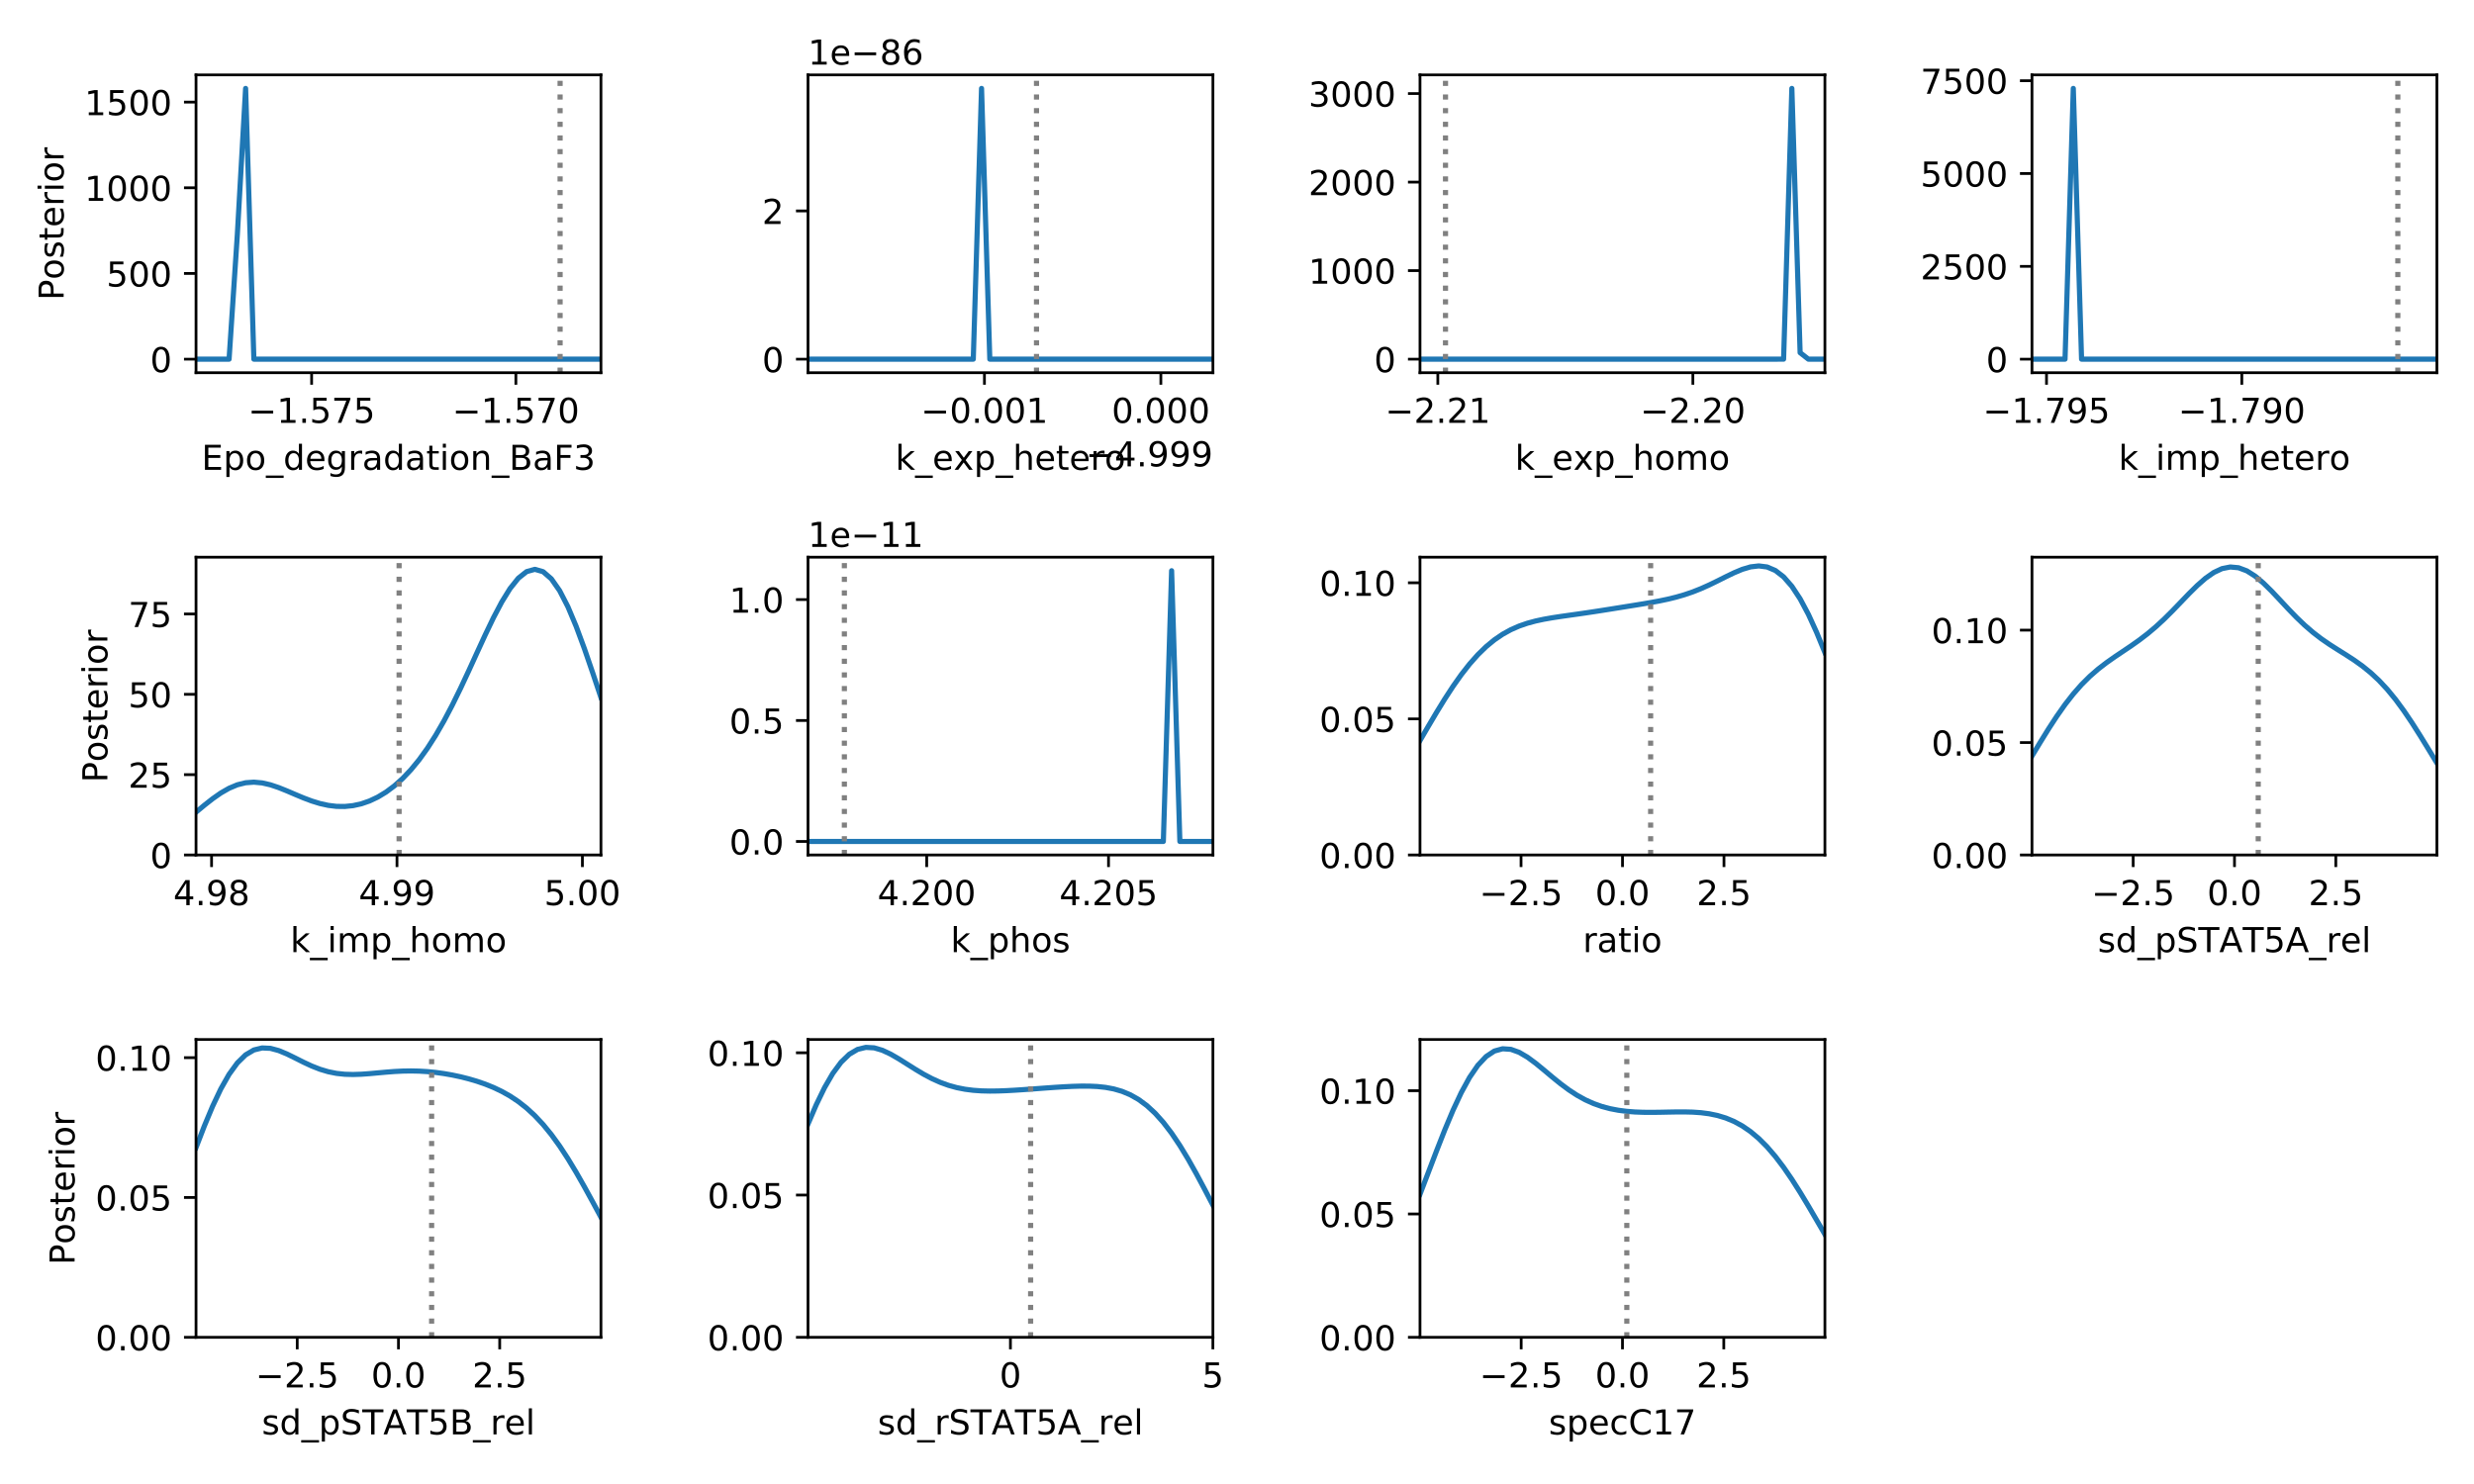<?xml version="1.0" encoding="utf-8" standalone="no"?>
<!DOCTYPE svg PUBLIC "-//W3C//DTD SVG 1.1//EN"
  "http://www.w3.org/Graphics/SVG/1.1/DTD/svg11.dtd">
<!-- Created with matplotlib (https://matplotlib.org/) -->
<svg height="432pt" version="1.1" viewBox="0 0 720 432" width="720pt" xmlns="http://www.w3.org/2000/svg" xmlns:xlink="http://www.w3.org/1999/xlink">
 <defs>
  <style type="text/css">
*{stroke-linecap:butt;stroke-linejoin:round;}
  </style>
 </defs>
 <g id="figure_1">
  <g id="patch_1">
   <path d="M 0 432 
L 720 432 
L 720 0 
L 0 0 
z
" style="fill:#ffffff;"/>
  </g>
  <g id="axes_1">
   <g id="patch_2">
    <path d="M 57.05 108.494 
L 174.89 108.494 
L 174.89 21.8 
L 57.05 21.8 
z
" style="fill:#ffffff;"/>
   </g>
   <g id="matplotlib.axis_1">
    <g id="xtick_1">
     <g id="line2d_1">
      <defs>
       <path d="M 0 0 
L 0 3.5 
" id="m2a98952320" style="stroke:#000000;stroke-width:0.8;"/>
      </defs>
      <g>
       <use style="stroke:#000000;stroke-width:0.8;" x="90.691" xlink:href="#m2a98952320" y="108.494"/>
      </g>
     </g>
     <g id="text_1">
      <!-- −1.575 -->
      <defs>
       <path d="M 10.594 35.5 
L 73.188 35.5 
L 73.188 27.203 
L 10.594 27.203 
z
" id="DejaVuSans-8722"/>
       <path d="M 12.406 8.297 
L 28.516 8.297 
L 28.516 63.922 
L 10.984 60.406 
L 10.984 69.391 
L 28.422 72.906 
L 38.281 72.906 
L 38.281 8.297 
L 54.391 8.297 
L 54.391 0 
L 12.406 0 
z
" id="DejaVuSans-49"/>
       <path d="M 10.688 12.406 
L 21 12.406 
L 21 0 
L 10.688 0 
z
" id="DejaVuSans-46"/>
       <path d="M 10.797 72.906 
L 49.516 72.906 
L 49.516 64.594 
L 19.828 64.594 
L 19.828 46.734 
Q 21.969 47.469 24.109 47.828 
Q 26.266 48.188 28.422 48.188 
Q 40.625 48.188 47.75 41.5 
Q 54.891 34.812 54.891 23.391 
Q 54.891 11.625 47.562 5.094 
Q 40.234 -1.422 26.906 -1.422 
Q 22.312 -1.422 17.547 -0.641 
Q 12.797 0.141 7.719 1.703 
L 7.719 11.625 
Q 12.109 9.234 16.797 8.062 
Q 21.484 6.891 26.703 6.891 
Q 35.156 6.891 40.078 11.328 
Q 45.016 15.766 45.016 23.391 
Q 45.016 31 40.078 35.438 
Q 35.156 39.891 26.703 39.891 
Q 22.75 39.891 18.812 39.016 
Q 14.891 38.141 10.797 36.281 
z
" id="DejaVuSans-53"/>
       <path d="M 8.203 72.906 
L 55.078 72.906 
L 55.078 68.703 
L 28.609 0 
L 18.312 0 
L 43.219 64.594 
L 8.203 64.594 
z
" id="DejaVuSans-55"/>
      </defs>
      <g transform="translate(72.187 123.092)scale(0.1 -0.1)">
       <use xlink:href="#DejaVuSans-8722"/>
       <use x="83.789" xlink:href="#DejaVuSans-49"/>
       <use x="147.412" xlink:href="#DejaVuSans-46"/>
       <use x="179.199" xlink:href="#DejaVuSans-53"/>
       <use x="242.822" xlink:href="#DejaVuSans-55"/>
       <use x="306.445" xlink:href="#DejaVuSans-53"/>
      </g>
     </g>
    </g>
    <g id="xtick_2">
     <g id="line2d_2">
      <g>
       <use style="stroke:#000000;stroke-width:0.8;" x="150.133" xlink:href="#m2a98952320" y="108.494"/>
      </g>
     </g>
     <g id="text_2">
      <!-- −1.570 -->
      <defs>
       <path d="M 31.781 66.406 
Q 24.172 66.406 20.328 58.906 
Q 16.5 51.422 16.5 36.375 
Q 16.5 21.391 20.328 13.891 
Q 24.172 6.391 31.781 6.391 
Q 39.453 6.391 43.281 13.891 
Q 47.125 21.391 47.125 36.375 
Q 47.125 51.422 43.281 58.906 
Q 39.453 66.406 31.781 66.406 
z
M 31.781 74.219 
Q 44.047 74.219 50.516 64.516 
Q 56.984 54.828 56.984 36.375 
Q 56.984 17.969 50.516 8.266 
Q 44.047 -1.422 31.781 -1.422 
Q 19.531 -1.422 13.062 8.266 
Q 6.594 17.969 6.594 36.375 
Q 6.594 54.828 13.062 64.516 
Q 19.531 74.219 31.781 74.219 
z
" id="DejaVuSans-48"/>
      </defs>
      <g transform="translate(131.629 123.092)scale(0.1 -0.1)">
       <use xlink:href="#DejaVuSans-8722"/>
       <use x="83.789" xlink:href="#DejaVuSans-49"/>
       <use x="147.412" xlink:href="#DejaVuSans-46"/>
       <use x="179.199" xlink:href="#DejaVuSans-53"/>
       <use x="242.822" xlink:href="#DejaVuSans-55"/>
       <use x="306.445" xlink:href="#DejaVuSans-48"/>
      </g>
     </g>
    </g>
    <g id="text_3">
     <!-- Epo_degradation_BaF3 -->
     <defs>
      <path d="M 9.812 72.906 
L 55.906 72.906 
L 55.906 64.594 
L 19.672 64.594 
L 19.672 43.016 
L 54.391 43.016 
L 54.391 34.719 
L 19.672 34.719 
L 19.672 8.297 
L 56.781 8.297 
L 56.781 0 
L 9.812 0 
z
" id="DejaVuSans-69"/>
      <path d="M 18.109 8.203 
L 18.109 -20.797 
L 9.078 -20.797 
L 9.078 54.688 
L 18.109 54.688 
L 18.109 46.391 
Q 20.953 51.266 25.266 53.625 
Q 29.594 56 35.594 56 
Q 45.562 56 51.781 48.094 
Q 58.016 40.188 58.016 27.297 
Q 58.016 14.406 51.781 6.484 
Q 45.562 -1.422 35.594 -1.422 
Q 29.594 -1.422 25.266 0.953 
Q 20.953 3.328 18.109 8.203 
z
M 48.688 27.297 
Q 48.688 37.203 44.609 42.844 
Q 40.531 48.484 33.406 48.484 
Q 26.266 48.484 22.188 42.844 
Q 18.109 37.203 18.109 27.297 
Q 18.109 17.391 22.188 11.75 
Q 26.266 6.109 33.406 6.109 
Q 40.531 6.109 44.609 11.75 
Q 48.688 17.391 48.688 27.297 
z
" id="DejaVuSans-112"/>
      <path d="M 30.609 48.391 
Q 23.391 48.391 19.188 42.75 
Q 14.984 37.109 14.984 27.297 
Q 14.984 17.484 19.156 11.844 
Q 23.344 6.203 30.609 6.203 
Q 37.797 6.203 41.984 11.859 
Q 46.188 17.531 46.188 27.297 
Q 46.188 37.016 41.984 42.703 
Q 37.797 48.391 30.609 48.391 
z
M 30.609 56 
Q 42.328 56 49.016 48.375 
Q 55.719 40.766 55.719 27.297 
Q 55.719 13.875 49.016 6.219 
Q 42.328 -1.422 30.609 -1.422 
Q 18.844 -1.422 12.172 6.219 
Q 5.516 13.875 5.516 27.297 
Q 5.516 40.766 12.172 48.375 
Q 18.844 56 30.609 56 
z
" id="DejaVuSans-111"/>
      <path d="M 50.984 -16.609 
L 50.984 -23.578 
L -0.984 -23.578 
L -0.984 -16.609 
z
" id="DejaVuSans-95"/>
      <path d="M 45.406 46.391 
L 45.406 75.984 
L 54.391 75.984 
L 54.391 0 
L 45.406 0 
L 45.406 8.203 
Q 42.578 3.328 38.25 0.953 
Q 33.938 -1.422 27.875 -1.422 
Q 17.969 -1.422 11.734 6.484 
Q 5.516 14.406 5.516 27.297 
Q 5.516 40.188 11.734 48.094 
Q 17.969 56 27.875 56 
Q 33.938 56 38.25 53.625 
Q 42.578 51.266 45.406 46.391 
z
M 14.797 27.297 
Q 14.797 17.391 18.875 11.75 
Q 22.953 6.109 30.078 6.109 
Q 37.203 6.109 41.297 11.75 
Q 45.406 17.391 45.406 27.297 
Q 45.406 37.203 41.297 42.844 
Q 37.203 48.484 30.078 48.484 
Q 22.953 48.484 18.875 42.844 
Q 14.797 37.203 14.797 27.297 
z
" id="DejaVuSans-100"/>
      <path d="M 56.203 29.594 
L 56.203 25.203 
L 14.891 25.203 
Q 15.484 15.922 20.484 11.062 
Q 25.484 6.203 34.422 6.203 
Q 39.594 6.203 44.453 7.469 
Q 49.312 8.734 54.109 11.281 
L 54.109 2.781 
Q 49.266 0.734 44.188 -0.344 
Q 39.109 -1.422 33.891 -1.422 
Q 20.797 -1.422 13.156 6.188 
Q 5.516 13.812 5.516 26.812 
Q 5.516 40.234 12.766 48.109 
Q 20.016 56 32.328 56 
Q 43.359 56 49.781 48.891 
Q 56.203 41.797 56.203 29.594 
z
M 47.219 32.234 
Q 47.125 39.594 43.094 43.984 
Q 39.062 48.391 32.422 48.391 
Q 24.906 48.391 20.391 44.141 
Q 15.875 39.891 15.188 32.172 
z
" id="DejaVuSans-101"/>
      <path d="M 45.406 27.984 
Q 45.406 37.75 41.375 43.109 
Q 37.359 48.484 30.078 48.484 
Q 22.859 48.484 18.828 43.109 
Q 14.797 37.75 14.797 27.984 
Q 14.797 18.266 18.828 12.891 
Q 22.859 7.516 30.078 7.516 
Q 37.359 7.516 41.375 12.891 
Q 45.406 18.266 45.406 27.984 
z
M 54.391 6.781 
Q 54.391 -7.172 48.188 -13.984 
Q 42 -20.797 29.203 -20.797 
Q 24.469 -20.797 20.266 -20.094 
Q 16.062 -19.391 12.109 -17.922 
L 12.109 -9.188 
Q 16.062 -11.328 19.922 -12.344 
Q 23.781 -13.375 27.781 -13.375 
Q 36.625 -13.375 41.016 -8.766 
Q 45.406 -4.156 45.406 5.172 
L 45.406 9.625 
Q 42.625 4.781 38.281 2.391 
Q 33.938 0 27.875 0 
Q 17.828 0 11.672 7.656 
Q 5.516 15.328 5.516 27.984 
Q 5.516 40.672 11.672 48.328 
Q 17.828 56 27.875 56 
Q 33.938 56 38.281 53.609 
Q 42.625 51.219 45.406 46.391 
L 45.406 54.688 
L 54.391 54.688 
z
" id="DejaVuSans-103"/>
      <path d="M 41.109 46.297 
Q 39.594 47.172 37.812 47.578 
Q 36.031 48 33.891 48 
Q 26.266 48 22.188 43.047 
Q 18.109 38.094 18.109 28.812 
L 18.109 0 
L 9.078 0 
L 9.078 54.688 
L 18.109 54.688 
L 18.109 46.188 
Q 20.953 51.172 25.484 53.578 
Q 30.031 56 36.531 56 
Q 37.453 56 38.578 55.875 
Q 39.703 55.766 41.062 55.516 
z
" id="DejaVuSans-114"/>
      <path d="M 34.281 27.484 
Q 23.391 27.484 19.188 25 
Q 14.984 22.516 14.984 16.5 
Q 14.984 11.719 18.141 8.906 
Q 21.297 6.109 26.703 6.109 
Q 34.188 6.109 38.703 11.406 
Q 43.219 16.703 43.219 25.484 
L 43.219 27.484 
z
M 52.203 31.203 
L 52.203 0 
L 43.219 0 
L 43.219 8.297 
Q 40.141 3.328 35.547 0.953 
Q 30.953 -1.422 24.312 -1.422 
Q 15.922 -1.422 10.953 3.297 
Q 6 8.016 6 15.922 
Q 6 25.141 12.172 29.828 
Q 18.359 34.516 30.609 34.516 
L 43.219 34.516 
L 43.219 35.406 
Q 43.219 41.609 39.141 45 
Q 35.062 48.391 27.688 48.391 
Q 23 48.391 18.547 47.266 
Q 14.109 46.141 10.016 43.891 
L 10.016 52.203 
Q 14.938 54.109 19.578 55.047 
Q 24.219 56 28.609 56 
Q 40.484 56 46.344 49.844 
Q 52.203 43.703 52.203 31.203 
z
" id="DejaVuSans-97"/>
      <path d="M 18.312 70.219 
L 18.312 54.688 
L 36.812 54.688 
L 36.812 47.703 
L 18.312 47.703 
L 18.312 18.016 
Q 18.312 11.328 20.141 9.422 
Q 21.969 7.516 27.594 7.516 
L 36.812 7.516 
L 36.812 0 
L 27.594 0 
Q 17.188 0 13.234 3.875 
Q 9.281 7.766 9.281 18.016 
L 9.281 47.703 
L 2.688 47.703 
L 2.688 54.688 
L 9.281 54.688 
L 9.281 70.219 
z
" id="DejaVuSans-116"/>
      <path d="M 9.422 54.688 
L 18.406 54.688 
L 18.406 0 
L 9.422 0 
z
M 9.422 75.984 
L 18.406 75.984 
L 18.406 64.594 
L 9.422 64.594 
z
" id="DejaVuSans-105"/>
      <path d="M 54.891 33.016 
L 54.891 0 
L 45.906 0 
L 45.906 32.719 
Q 45.906 40.484 42.875 44.328 
Q 39.844 48.188 33.797 48.188 
Q 26.516 48.188 22.312 43.547 
Q 18.109 38.922 18.109 30.906 
L 18.109 0 
L 9.078 0 
L 9.078 54.688 
L 18.109 54.688 
L 18.109 46.188 
Q 21.344 51.125 25.703 53.562 
Q 30.078 56 35.797 56 
Q 45.219 56 50.047 50.172 
Q 54.891 44.344 54.891 33.016 
z
" id="DejaVuSans-110"/>
      <path d="M 19.672 34.812 
L 19.672 8.109 
L 35.5 8.109 
Q 43.453 8.109 47.281 11.406 
Q 51.125 14.703 51.125 21.484 
Q 51.125 28.328 47.281 31.562 
Q 43.453 34.812 35.5 34.812 
z
M 19.672 64.797 
L 19.672 42.828 
L 34.281 42.828 
Q 41.5 42.828 45.031 45.531 
Q 48.578 48.25 48.578 53.812 
Q 48.578 59.328 45.031 62.062 
Q 41.5 64.797 34.281 64.797 
z
M 9.812 72.906 
L 35.016 72.906 
Q 46.297 72.906 52.391 68.219 
Q 58.5 63.531 58.5 54.891 
Q 58.5 48.188 55.375 44.234 
Q 52.25 40.281 46.188 39.312 
Q 53.469 37.75 57.5 32.781 
Q 61.531 27.828 61.531 20.406 
Q 61.531 10.641 54.891 5.312 
Q 48.25 0 35.984 0 
L 9.812 0 
z
" id="DejaVuSans-66"/>
      <path d="M 9.812 72.906 
L 51.703 72.906 
L 51.703 64.594 
L 19.672 64.594 
L 19.672 43.109 
L 48.578 43.109 
L 48.578 34.812 
L 19.672 34.812 
L 19.672 0 
L 9.812 0 
z
" id="DejaVuSans-70"/>
      <path d="M 40.578 39.312 
Q 47.656 37.797 51.625 33 
Q 55.609 28.219 55.609 21.188 
Q 55.609 10.406 48.188 4.484 
Q 40.766 -1.422 27.094 -1.422 
Q 22.516 -1.422 17.656 -0.516 
Q 12.797 0.391 7.625 2.203 
L 7.625 11.719 
Q 11.719 9.328 16.594 8.109 
Q 21.484 6.891 26.812 6.891 
Q 36.078 6.891 40.938 10.547 
Q 45.797 14.203 45.797 21.188 
Q 45.797 27.641 41.281 31.266 
Q 36.766 34.906 28.719 34.906 
L 20.219 34.906 
L 20.219 43.016 
L 29.109 43.016 
Q 36.375 43.016 40.234 45.922 
Q 44.094 48.828 44.094 54.297 
Q 44.094 59.906 40.109 62.906 
Q 36.141 65.922 28.719 65.922 
Q 24.656 65.922 20.016 65.031 
Q 15.375 64.156 9.812 62.312 
L 9.812 71.094 
Q 15.438 72.656 20.344 73.438 
Q 25.25 74.219 29.594 74.219 
Q 40.828 74.219 47.359 69.109 
Q 53.906 64.016 53.906 55.328 
Q 53.906 49.266 50.438 45.094 
Q 46.969 40.922 40.578 39.312 
z
" id="DejaVuSans-51"/>
     </defs>
     <g transform="translate(58.665 136.77)scale(0.1 -0.1)">
      <use xlink:href="#DejaVuSans-69"/>
      <use x="63.184" xlink:href="#DejaVuSans-112"/>
      <use x="126.66" xlink:href="#DejaVuSans-111"/>
      <use x="187.842" xlink:href="#DejaVuSans-95"/>
      <use x="237.842" xlink:href="#DejaVuSans-100"/>
      <use x="301.318" xlink:href="#DejaVuSans-101"/>
      <use x="362.842" xlink:href="#DejaVuSans-103"/>
      <use x="426.318" xlink:href="#DejaVuSans-114"/>
      <use x="467.432" xlink:href="#DejaVuSans-97"/>
      <use x="528.711" xlink:href="#DejaVuSans-100"/>
      <use x="592.188" xlink:href="#DejaVuSans-97"/>
      <use x="653.467" xlink:href="#DejaVuSans-116"/>
      <use x="692.676" xlink:href="#DejaVuSans-105"/>
      <use x="720.459" xlink:href="#DejaVuSans-111"/>
      <use x="781.641" xlink:href="#DejaVuSans-110"/>
      <use x="845.02" xlink:href="#DejaVuSans-95"/>
      <use x="895.02" xlink:href="#DejaVuSans-66"/>
      <use x="963.623" xlink:href="#DejaVuSans-97"/>
      <use x="1024.902" xlink:href="#DejaVuSans-70"/>
      <use x="1082.422" xlink:href="#DejaVuSans-51"/>
     </g>
    </g>
   </g>
   <g id="matplotlib.axis_2">
    <g id="ytick_1">
     <g id="line2d_3">
      <defs>
       <path d="M 0 0 
L -3.5 0 
" id="md9074385bd" style="stroke:#000000;stroke-width:0.8;"/>
      </defs>
      <g>
       <use style="stroke:#000000;stroke-width:0.8;" x="57.05" xlink:href="#md9074385bd" y="104.553"/>
      </g>
     </g>
     <g id="text_4">
      <!-- 0 -->
      <g transform="translate(43.688 108.352)scale(0.1 -0.1)">
       <use xlink:href="#DejaVuSans-48"/>
      </g>
     </g>
    </g>
    <g id="ytick_2">
     <g id="line2d_4">
      <g>
       <use style="stroke:#000000;stroke-width:0.8;" x="57.05" xlink:href="#md9074385bd" y="79.61"/>
      </g>
     </g>
     <g id="text_5">
      <!-- 500 -->
      <g transform="translate(30.962 83.409)scale(0.1 -0.1)">
       <use xlink:href="#DejaVuSans-53"/>
       <use x="63.623" xlink:href="#DejaVuSans-48"/>
       <use x="127.246" xlink:href="#DejaVuSans-48"/>
      </g>
     </g>
    </g>
    <g id="ytick_3">
     <g id="line2d_5">
      <g>
       <use style="stroke:#000000;stroke-width:0.8;" x="57.05" xlink:href="#md9074385bd" y="54.667"/>
      </g>
     </g>
     <g id="text_6">
      <!-- 1000 -->
      <g transform="translate(24.6 58.466)scale(0.1 -0.1)">
       <use xlink:href="#DejaVuSans-49"/>
       <use x="63.623" xlink:href="#DejaVuSans-48"/>
       <use x="127.246" xlink:href="#DejaVuSans-48"/>
       <use x="190.869" xlink:href="#DejaVuSans-48"/>
      </g>
     </g>
    </g>
    <g id="ytick_4">
     <g id="line2d_6">
      <g>
       <use style="stroke:#000000;stroke-width:0.8;" x="57.05" xlink:href="#md9074385bd" y="29.723"/>
      </g>
     </g>
     <g id="text_7">
      <!-- 1500 -->
      <g transform="translate(24.6 33.523)scale(0.1 -0.1)">
       <use xlink:href="#DejaVuSans-49"/>
       <use x="63.623" xlink:href="#DejaVuSans-53"/>
       <use x="127.246" xlink:href="#DejaVuSans-48"/>
       <use x="190.869" xlink:href="#DejaVuSans-48"/>
      </g>
     </g>
    </g>
    <g id="text_8">
     <!-- Posterior -->
     <defs>
      <path d="M 19.672 64.797 
L 19.672 37.406 
L 32.078 37.406 
Q 38.969 37.406 42.719 40.969 
Q 46.484 44.531 46.484 51.125 
Q 46.484 57.672 42.719 61.234 
Q 38.969 64.797 32.078 64.797 
z
M 9.812 72.906 
L 32.078 72.906 
Q 44.344 72.906 50.609 67.359 
Q 56.891 61.812 56.891 51.125 
Q 56.891 40.328 50.609 34.812 
Q 44.344 29.297 32.078 29.297 
L 19.672 29.297 
L 19.672 0 
L 9.812 0 
z
" id="DejaVuSans-80"/>
      <path d="M 44.281 53.078 
L 44.281 44.578 
Q 40.484 46.531 36.375 47.5 
Q 32.281 48.484 27.875 48.484 
Q 21.188 48.484 17.844 46.438 
Q 14.5 44.391 14.5 40.281 
Q 14.5 37.156 16.891 35.375 
Q 19.281 33.594 26.516 31.984 
L 29.594 31.297 
Q 39.156 29.25 43.188 25.516 
Q 47.219 21.781 47.219 15.094 
Q 47.219 7.469 41.188 3.016 
Q 35.156 -1.422 24.609 -1.422 
Q 20.219 -1.422 15.453 -0.562 
Q 10.688 0.297 5.422 2 
L 5.422 11.281 
Q 10.406 8.688 15.234 7.391 
Q 20.062 6.109 24.812 6.109 
Q 31.156 6.109 34.562 8.281 
Q 37.984 10.453 37.984 14.406 
Q 37.984 18.062 35.516 20.016 
Q 33.062 21.969 24.703 23.781 
L 21.578 24.516 
Q 13.234 26.266 9.516 29.906 
Q 5.812 33.547 5.812 39.891 
Q 5.812 47.609 11.281 51.797 
Q 16.75 56 26.812 56 
Q 31.781 56 36.172 55.266 
Q 40.578 54.547 44.281 53.078 
z
" id="DejaVuSans-115"/>
     </defs>
     <g transform="translate(18.52 87.42)rotate(-90)scale(0.1 -0.1)">
      <use xlink:href="#DejaVuSans-80"/>
      <use x="60.256" xlink:href="#DejaVuSans-111"/>
      <use x="121.438" xlink:href="#DejaVuSans-115"/>
      <use x="173.537" xlink:href="#DejaVuSans-116"/>
      <use x="212.746" xlink:href="#DejaVuSans-101"/>
      <use x="274.27" xlink:href="#DejaVuSans-114"/>
      <use x="315.383" xlink:href="#DejaVuSans-105"/>
      <use x="343.166" xlink:href="#DejaVuSans-111"/>
      <use x="404.348" xlink:href="#DejaVuSans-114"/>
     </g>
    </g>
   </g>
   <g id="line2d_7">
    <path clip-path="url(#p56f1a30471)" d="M 57.05 104.553 
L 59.455 104.553 
L 61.86 104.553 
L 64.265 104.553 
L 66.67 104.553 
L 69.074 68.272 
L 71.479 25.741 
L 73.884 104.553 
L 76.289 104.553 
L 78.694 104.553 
L 81.099 104.553 
L 83.504 104.553 
L 85.909 104.553 
L 88.314 104.553 
L 90.719 104.553 
L 93.123 104.553 
L 95.528 104.553 
L 97.933 104.553 
L 100.338 104.553 
L 102.743 104.553 
L 105.148 104.553 
L 107.553 104.553 
L 109.958 104.553 
L 112.363 104.553 
L 114.767 104.553 
L 117.172 104.553 
L 119.577 104.553 
L 121.982 104.553 
L 124.387 104.553 
L 126.792 104.553 
L 129.197 104.553 
L 131.602 104.553 
L 134.007 104.553 
L 136.412 104.553 
L 138.816 104.553 
L 141.221 104.553 
L 143.626 104.553 
L 146.031 104.553 
L 148.436 104.553 
L 150.841 104.553 
L 153.246 104.553 
L 155.651 104.553 
L 158.056 104.553 
L 160.46 104.553 
L 162.865 104.553 
L 165.27 104.553 
L 167.675 104.553 
L 170.08 104.553 
L 172.485 104.553 
L 174.89 104.553 
" style="fill:none;stroke:#1f77b4;stroke-linecap:square;stroke-width:1.5;"/>
   </g>
   <g id="line2d_8">
    <path clip-path="url(#p56f1a30471)" d="M 163.001 108.494 
L 163.001 21.8 
" style="fill:none;stroke:#808080;stroke-dasharray:1.5,2.475;stroke-dashoffset:0;stroke-width:1.5;"/>
   </g>
   <g id="patch_3">
    <path d="M 57.05 108.494 
L 57.05 21.8 
" style="fill:none;stroke:#000000;stroke-linecap:square;stroke-linejoin:miter;stroke-width:0.8;"/>
   </g>
   <g id="patch_4">
    <path d="M 174.89 108.494 
L 174.89 21.8 
" style="fill:none;stroke:#000000;stroke-linecap:square;stroke-linejoin:miter;stroke-width:0.8;"/>
   </g>
   <g id="patch_5">
    <path d="M 57.05 108.494 
L 174.89 108.494 
" style="fill:none;stroke:#000000;stroke-linecap:square;stroke-linejoin:miter;stroke-width:0.8;"/>
   </g>
   <g id="patch_6">
    <path d="M 57.05 21.8 
L 174.89 21.8 
" style="fill:none;stroke:#000000;stroke-linecap:square;stroke-linejoin:miter;stroke-width:0.8;"/>
   </g>
  </g>
  <g id="axes_2">
   <g id="patch_7">
    <path d="M 235.153 108.494 
L 352.993 108.494 
L 352.993 21.8 
L 235.153 21.8 
z
" style="fill:#ffffff;"/>
   </g>
   <g id="matplotlib.axis_3">
    <g id="xtick_3">
     <g id="line2d_9">
      <g>
       <use style="stroke:#000000;stroke-width:0.8;" x="286.497" xlink:href="#m2a98952320" y="108.494"/>
      </g>
     </g>
     <g id="text_9">
      <!-- −0.001 -->
      <g transform="translate(267.993 123.092)scale(0.1 -0.1)">
       <use xlink:href="#DejaVuSans-8722"/>
       <use x="83.789" xlink:href="#DejaVuSans-48"/>
       <use x="147.412" xlink:href="#DejaVuSans-46"/>
       <use x="179.199" xlink:href="#DejaVuSans-48"/>
       <use x="242.822" xlink:href="#DejaVuSans-48"/>
       <use x="306.445" xlink:href="#DejaVuSans-49"/>
      </g>
     </g>
    </g>
    <g id="xtick_4">
     <g id="line2d_10">
      <g>
       <use style="stroke:#000000;stroke-width:0.8;" x="337.841" xlink:href="#m2a98952320" y="108.494"/>
      </g>
     </g>
     <g id="text_10">
      <!-- 0.000 -->
      <g transform="translate(323.527 123.092)scale(0.1 -0.1)">
       <use xlink:href="#DejaVuSans-48"/>
       <use x="63.623" xlink:href="#DejaVuSans-46"/>
       <use x="95.41" xlink:href="#DejaVuSans-48"/>
       <use x="159.033" xlink:href="#DejaVuSans-48"/>
       <use x="222.656" xlink:href="#DejaVuSans-48"/>
      </g>
     </g>
    </g>
    <g id="text_11">
     <!-- k_exp_hetero -->
     <defs>
      <path d="M 9.078 75.984 
L 18.109 75.984 
L 18.109 31.109 
L 44.922 54.688 
L 56.391 54.688 
L 27.391 29.109 
L 57.625 0 
L 45.906 0 
L 18.109 26.703 
L 18.109 0 
L 9.078 0 
z
" id="DejaVuSans-107"/>
      <path d="M 54.891 54.688 
L 35.109 28.078 
L 55.906 0 
L 45.312 0 
L 29.391 21.484 
L 13.484 0 
L 2.875 0 
L 24.125 28.609 
L 4.688 54.688 
L 15.281 54.688 
L 29.781 35.203 
L 44.281 54.688 
z
" id="DejaVuSans-120"/>
      <path d="M 54.891 33.016 
L 54.891 0 
L 45.906 0 
L 45.906 32.719 
Q 45.906 40.484 42.875 44.328 
Q 39.844 48.188 33.797 48.188 
Q 26.516 48.188 22.312 43.547 
Q 18.109 38.922 18.109 30.906 
L 18.109 0 
L 9.078 0 
L 9.078 75.984 
L 18.109 75.984 
L 18.109 46.188 
Q 21.344 51.125 25.703 53.562 
Q 30.078 56 35.797 56 
Q 45.219 56 50.047 50.172 
Q 54.891 44.344 54.891 33.016 
z
" id="DejaVuSans-104"/>
     </defs>
     <g transform="translate(260.573 136.77)scale(0.1 -0.1)">
      <use xlink:href="#DejaVuSans-107"/>
      <use x="57.91" xlink:href="#DejaVuSans-95"/>
      <use x="107.91" xlink:href="#DejaVuSans-101"/>
      <use x="169.418" xlink:href="#DejaVuSans-120"/>
      <use x="228.598" xlink:href="#DejaVuSans-112"/>
      <use x="292.074" xlink:href="#DejaVuSans-95"/>
      <use x="342.074" xlink:href="#DejaVuSans-104"/>
      <use x="405.453" xlink:href="#DejaVuSans-101"/>
      <use x="466.977" xlink:href="#DejaVuSans-116"/>
      <use x="506.186" xlink:href="#DejaVuSans-101"/>
      <use x="567.709" xlink:href="#DejaVuSans-114"/>
      <use x="608.791" xlink:href="#DejaVuSans-111"/>
     </g>
    </g>
    <g id="text_12">
     <!-- −4.999 -->
     <defs>
      <path d="M 37.797 64.312 
L 12.891 25.391 
L 37.797 25.391 
z
M 35.203 72.906 
L 47.609 72.906 
L 47.609 25.391 
L 58.016 25.391 
L 58.016 17.188 
L 47.609 17.188 
L 47.609 0 
L 37.797 0 
L 37.797 17.188 
L 4.891 17.188 
L 4.891 26.703 
z
" id="DejaVuSans-52"/>
      <path d="M 10.984 1.516 
L 10.984 10.5 
Q 14.703 8.734 18.5 7.812 
Q 22.312 6.891 25.984 6.891 
Q 35.75 6.891 40.891 13.453 
Q 46.047 20.016 46.781 33.406 
Q 43.953 29.203 39.594 26.953 
Q 35.25 24.703 29.984 24.703 
Q 19.047 24.703 12.672 31.312 
Q 6.297 37.938 6.297 49.422 
Q 6.297 60.641 12.938 67.422 
Q 19.578 74.219 30.609 74.219 
Q 43.266 74.219 49.922 64.516 
Q 56.594 54.828 56.594 36.375 
Q 56.594 19.141 48.406 8.859 
Q 40.234 -1.422 26.422 -1.422 
Q 22.703 -1.422 18.891 -0.688 
Q 15.094 0.047 10.984 1.516 
z
M 30.609 32.422 
Q 37.25 32.422 41.125 36.953 
Q 45.016 41.5 45.016 49.422 
Q 45.016 57.281 41.125 61.844 
Q 37.25 66.406 30.609 66.406 
Q 23.969 66.406 20.094 61.844 
Q 16.219 57.281 16.219 49.422 
Q 16.219 41.5 20.094 36.953 
Q 23.969 32.422 30.609 32.422 
z
" id="DejaVuSans-57"/>
     </defs>
     <g transform="translate(315.985 135.77)scale(0.1 -0.1)">
      <use xlink:href="#DejaVuSans-8722"/>
      <use x="83.789" xlink:href="#DejaVuSans-52"/>
      <use x="147.412" xlink:href="#DejaVuSans-46"/>
      <use x="179.199" xlink:href="#DejaVuSans-57"/>
      <use x="242.822" xlink:href="#DejaVuSans-57"/>
      <use x="306.445" xlink:href="#DejaVuSans-57"/>
     </g>
    </g>
   </g>
   <g id="matplotlib.axis_4">
    <g id="ytick_5">
     <g id="line2d_11">
      <g>
       <use style="stroke:#000000;stroke-width:0.8;" x="235.153" xlink:href="#md9074385bd" y="104.553"/>
      </g>
     </g>
     <g id="text_13">
      <!-- 0 -->
      <g transform="translate(221.791 108.352)scale(0.1 -0.1)">
       <use xlink:href="#DejaVuSans-48"/>
      </g>
     </g>
    </g>
    <g id="ytick_6">
     <g id="line2d_12">
      <g>
       <use style="stroke:#000000;stroke-width:0.8;" x="235.153" xlink:href="#md9074385bd" y="61.396"/>
      </g>
     </g>
     <g id="text_14">
      <!-- 2 -->
      <defs>
       <path d="M 19.188 8.297 
L 53.609 8.297 
L 53.609 0 
L 7.328 0 
L 7.328 8.297 
Q 12.938 14.109 22.625 23.891 
Q 32.328 33.688 34.812 36.531 
Q 39.547 41.844 41.422 45.531 
Q 43.312 49.219 43.312 52.781 
Q 43.312 58.594 39.234 62.25 
Q 35.156 65.922 28.609 65.922 
Q 23.969 65.922 18.812 64.312 
Q 13.672 62.703 7.812 59.422 
L 7.812 69.391 
Q 13.766 71.781 18.938 73 
Q 24.125 74.219 28.422 74.219 
Q 39.75 74.219 46.484 68.547 
Q 53.219 62.891 53.219 53.422 
Q 53.219 48.922 51.531 44.891 
Q 49.859 40.875 45.406 35.406 
Q 44.188 33.984 37.641 27.219 
Q 31.109 20.453 19.188 8.297 
z
" id="DejaVuSans-50"/>
      </defs>
      <g transform="translate(221.791 65.195)scale(0.1 -0.1)">
       <use xlink:href="#DejaVuSans-50"/>
      </g>
     </g>
    </g>
    <g id="text_15">
     <!-- 1e−86 -->
     <defs>
      <path d="M 31.781 34.625 
Q 24.75 34.625 20.719 30.859 
Q 16.703 27.094 16.703 20.516 
Q 16.703 13.922 20.719 10.156 
Q 24.75 6.391 31.781 6.391 
Q 38.812 6.391 42.859 10.172 
Q 46.922 13.969 46.922 20.516 
Q 46.922 27.094 42.891 30.859 
Q 38.875 34.625 31.781 34.625 
z
M 21.922 38.812 
Q 15.578 40.375 12.031 44.719 
Q 8.5 49.078 8.5 55.328 
Q 8.5 64.062 14.719 69.141 
Q 20.953 74.219 31.781 74.219 
Q 42.672 74.219 48.875 69.141 
Q 55.078 64.062 55.078 55.328 
Q 55.078 49.078 51.531 44.719 
Q 48 40.375 41.703 38.812 
Q 48.828 37.156 52.797 32.312 
Q 56.781 27.484 56.781 20.516 
Q 56.781 9.906 50.312 4.234 
Q 43.844 -1.422 31.781 -1.422 
Q 19.734 -1.422 13.25 4.234 
Q 6.781 9.906 6.781 20.516 
Q 6.781 27.484 10.781 32.312 
Q 14.797 37.156 21.922 38.812 
z
M 18.312 54.391 
Q 18.312 48.734 21.844 45.562 
Q 25.391 42.391 31.781 42.391 
Q 38.141 42.391 41.719 45.562 
Q 45.312 48.734 45.312 54.391 
Q 45.312 60.062 41.719 63.234 
Q 38.141 66.406 31.781 66.406 
Q 25.391 66.406 21.844 63.234 
Q 18.312 60.062 18.312 54.391 
z
" id="DejaVuSans-56"/>
      <path d="M 33.016 40.375 
Q 26.375 40.375 22.484 35.828 
Q 18.609 31.297 18.609 23.391 
Q 18.609 15.531 22.484 10.953 
Q 26.375 6.391 33.016 6.391 
Q 39.656 6.391 43.531 10.953 
Q 47.406 15.531 47.406 23.391 
Q 47.406 31.297 43.531 35.828 
Q 39.656 40.375 33.016 40.375 
z
M 52.594 71.297 
L 52.594 62.312 
Q 48.875 64.062 45.094 64.984 
Q 41.312 65.922 37.594 65.922 
Q 27.828 65.922 22.672 59.328 
Q 17.531 52.734 16.797 39.406 
Q 19.672 43.656 24.016 45.922 
Q 28.375 48.188 33.594 48.188 
Q 44.578 48.188 50.953 41.516 
Q 57.328 34.859 57.328 23.391 
Q 57.328 12.156 50.688 5.359 
Q 44.047 -1.422 33.016 -1.422 
Q 20.359 -1.422 13.672 8.266 
Q 6.984 17.969 6.984 36.375 
Q 6.984 53.656 15.188 63.938 
Q 23.391 74.219 37.203 74.219 
Q 40.922 74.219 44.703 73.484 
Q 48.484 72.75 52.594 71.297 
z
" id="DejaVuSans-54"/>
     </defs>
     <g transform="translate(235.153 18.8)scale(0.1 -0.1)">
      <use xlink:href="#DejaVuSans-49"/>
      <use x="63.623" xlink:href="#DejaVuSans-101"/>
      <use x="125.146" xlink:href="#DejaVuSans-8722"/>
      <use x="208.936" xlink:href="#DejaVuSans-56"/>
      <use x="272.559" xlink:href="#DejaVuSans-54"/>
     </g>
    </g>
   </g>
   <g id="line2d_13">
    <path clip-path="url(#p286035d278)" d="M 235.153 104.553 
L 237.558 104.553 
L 239.963 104.553 
L 242.368 104.553 
L 244.773 104.553 
L 247.178 104.553 
L 249.583 104.553 
L 251.988 104.553 
L 254.393 104.553 
L 256.797 104.553 
L 259.202 104.553 
L 261.607 104.553 
L 264.012 104.553 
L 266.417 104.553 
L 268.822 104.553 
L 271.227 104.553 
L 273.632 104.553 
L 276.037 104.553 
L 278.441 104.553 
L 280.846 104.553 
L 283.251 104.553 
L 285.656 25.741 
L 288.061 104.553 
L 290.466 104.553 
L 292.871 104.553 
L 295.276 104.553 
L 297.681 104.553 
L 300.086 104.553 
L 302.49 104.553 
L 304.895 104.553 
L 307.3 104.553 
L 309.705 104.553 
L 312.11 104.553 
L 314.515 104.553 
L 316.92 104.553 
L 319.325 104.553 
L 321.73 104.553 
L 324.134 104.553 
L 326.539 104.553 
L 328.944 104.553 
L 331.349 104.553 
L 333.754 104.553 
L 336.159 104.553 
L 338.564 104.553 
L 340.969 104.553 
L 343.374 104.553 
L 345.779 104.553 
L 348.183 104.553 
L 350.588 104.553 
L 352.993 104.553 
" style="fill:none;stroke:#1f77b4;stroke-linecap:square;stroke-width:1.5;"/>
   </g>
   <g id="line2d_14">
    <path clip-path="url(#p286035d278)" d="M 301.649 108.494 
L 301.649 21.8 
" style="fill:none;stroke:#808080;stroke-dasharray:1.5,2.475;stroke-dashoffset:0;stroke-width:1.5;"/>
   </g>
   <g id="patch_8">
    <path d="M 235.153 108.494 
L 235.153 21.8 
" style="fill:none;stroke:#000000;stroke-linecap:square;stroke-linejoin:miter;stroke-width:0.8;"/>
   </g>
   <g id="patch_9">
    <path d="M 352.993 108.494 
L 352.993 21.8 
" style="fill:none;stroke:#000000;stroke-linecap:square;stroke-linejoin:miter;stroke-width:0.8;"/>
   </g>
   <g id="patch_10">
    <path d="M 235.153 108.494 
L 352.993 108.494 
" style="fill:none;stroke:#000000;stroke-linecap:square;stroke-linejoin:miter;stroke-width:0.8;"/>
   </g>
   <g id="patch_11">
    <path d="M 235.153 21.8 
L 352.993 21.8 
" style="fill:none;stroke:#000000;stroke-linecap:square;stroke-linejoin:miter;stroke-width:0.8;"/>
   </g>
  </g>
  <g id="axes_3">
   <g id="patch_12">
    <path d="M 413.257 108.494 
L 531.097 108.494 
L 531.097 21.8 
L 413.257 21.8 
z
" style="fill:#ffffff;"/>
   </g>
   <g id="matplotlib.axis_5">
    <g id="xtick_5">
     <g id="line2d_15">
      <g>
       <use style="stroke:#000000;stroke-width:0.8;" x="418.444" xlink:href="#m2a98952320" y="108.494"/>
      </g>
     </g>
     <g id="text_16">
      <!-- −2.21 -->
      <g transform="translate(403.121 123.092)scale(0.1 -0.1)">
       <use xlink:href="#DejaVuSans-8722"/>
       <use x="83.789" xlink:href="#DejaVuSans-50"/>
       <use x="147.412" xlink:href="#DejaVuSans-46"/>
       <use x="179.199" xlink:href="#DejaVuSans-50"/>
       <use x="242.822" xlink:href="#DejaVuSans-49"/>
      </g>
     </g>
    </g>
    <g id="xtick_6">
     <g id="line2d_16">
      <g>
       <use style="stroke:#000000;stroke-width:0.8;" x="492.672" xlink:href="#m2a98952320" y="108.494"/>
      </g>
     </g>
     <g id="text_17">
      <!-- −2.20 -->
      <g transform="translate(477.349 123.092)scale(0.1 -0.1)">
       <use xlink:href="#DejaVuSans-8722"/>
       <use x="83.789" xlink:href="#DejaVuSans-50"/>
       <use x="147.412" xlink:href="#DejaVuSans-46"/>
       <use x="179.199" xlink:href="#DejaVuSans-50"/>
       <use x="242.822" xlink:href="#DejaVuSans-48"/>
      </g>
     </g>
    </g>
    <g id="text_18">
     <!-- k_exp_homo -->
     <defs>
      <path d="M 52 44.188 
Q 55.375 50.25 60.062 53.125 
Q 64.75 56 71.094 56 
Q 79.641 56 84.281 50.016 
Q 88.922 44.047 88.922 33.016 
L 88.922 0 
L 79.891 0 
L 79.891 32.719 
Q 79.891 40.578 77.094 44.375 
Q 74.312 48.188 68.609 48.188 
Q 61.625 48.188 57.562 43.547 
Q 53.516 38.922 53.516 30.906 
L 53.516 0 
L 44.484 0 
L 44.484 32.719 
Q 44.484 40.625 41.703 44.406 
Q 38.922 48.188 33.109 48.188 
Q 26.219 48.188 22.156 43.531 
Q 18.109 38.875 18.109 30.906 
L 18.109 0 
L 9.078 0 
L 9.078 54.688 
L 18.109 54.688 
L 18.109 46.188 
Q 21.188 51.219 25.484 53.609 
Q 29.781 56 35.688 56 
Q 41.656 56 45.828 52.969 
Q 50 49.953 52 44.188 
z
" id="DejaVuSans-109"/>
     </defs>
     <g transform="translate(440.914 136.77)scale(0.1 -0.1)">
      <use xlink:href="#DejaVuSans-107"/>
      <use x="57.91" xlink:href="#DejaVuSans-95"/>
      <use x="107.91" xlink:href="#DejaVuSans-101"/>
      <use x="169.418" xlink:href="#DejaVuSans-120"/>
      <use x="228.598" xlink:href="#DejaVuSans-112"/>
      <use x="292.074" xlink:href="#DejaVuSans-95"/>
      <use x="342.074" xlink:href="#DejaVuSans-104"/>
      <use x="405.453" xlink:href="#DejaVuSans-111"/>
      <use x="466.635" xlink:href="#DejaVuSans-109"/>
      <use x="564.047" xlink:href="#DejaVuSans-111"/>
     </g>
    </g>
   </g>
   <g id="matplotlib.axis_6">
    <g id="ytick_7">
     <g id="line2d_17">
      <g>
       <use style="stroke:#000000;stroke-width:0.8;" x="413.257" xlink:href="#md9074385bd" y="104.553"/>
      </g>
     </g>
     <g id="text_19">
      <!-- 0 -->
      <g transform="translate(399.894 108.352)scale(0.1 -0.1)">
       <use xlink:href="#DejaVuSans-48"/>
      </g>
     </g>
    </g>
    <g id="ytick_8">
     <g id="line2d_18">
      <g>
       <use style="stroke:#000000;stroke-width:0.8;" x="413.257" xlink:href="#md9074385bd" y="78.78"/>
      </g>
     </g>
     <g id="text_20">
      <!-- 1000 -->
      <g transform="translate(380.807 82.579)scale(0.1 -0.1)">
       <use xlink:href="#DejaVuSans-49"/>
       <use x="63.623" xlink:href="#DejaVuSans-48"/>
       <use x="127.246" xlink:href="#DejaVuSans-48"/>
       <use x="190.869" xlink:href="#DejaVuSans-48"/>
      </g>
     </g>
    </g>
    <g id="ytick_9">
     <g id="line2d_19">
      <g>
       <use style="stroke:#000000;stroke-width:0.8;" x="413.257" xlink:href="#md9074385bd" y="53.007"/>
      </g>
     </g>
     <g id="text_21">
      <!-- 2000 -->
      <g transform="translate(380.807 56.806)scale(0.1 -0.1)">
       <use xlink:href="#DejaVuSans-50"/>
       <use x="63.623" xlink:href="#DejaVuSans-48"/>
       <use x="127.246" xlink:href="#DejaVuSans-48"/>
       <use x="190.869" xlink:href="#DejaVuSans-48"/>
      </g>
     </g>
    </g>
    <g id="ytick_10">
     <g id="line2d_20">
      <g>
       <use style="stroke:#000000;stroke-width:0.8;" x="413.257" xlink:href="#md9074385bd" y="27.234"/>
      </g>
     </g>
     <g id="text_22">
      <!-- 3000 -->
      <g transform="translate(380.807 31.033)scale(0.1 -0.1)">
       <use xlink:href="#DejaVuSans-51"/>
       <use x="63.623" xlink:href="#DejaVuSans-48"/>
       <use x="127.246" xlink:href="#DejaVuSans-48"/>
       <use x="190.869" xlink:href="#DejaVuSans-48"/>
      </g>
     </g>
    </g>
   </g>
   <g id="line2d_21">
    <path clip-path="url(#pd552a28cf8)" d="M 413.257 104.553 
L 415.662 104.553 
L 418.067 104.553 
L 420.471 104.553 
L 422.876 104.553 
L 425.281 104.553 
L 427.686 104.553 
L 430.091 104.553 
L 432.496 104.553 
L 434.901 104.553 
L 437.306 104.553 
L 439.711 104.553 
L 442.116 104.553 
L 444.52 104.553 
L 446.925 104.553 
L 449.33 104.553 
L 451.735 104.553 
L 454.14 104.553 
L 456.545 104.553 
L 458.95 104.553 
L 461.355 104.553 
L 463.76 104.553 
L 466.164 104.553 
L 468.569 104.553 
L 470.974 104.553 
L 473.379 104.553 
L 475.784 104.553 
L 478.189 104.553 
L 480.594 104.553 
L 482.999 104.553 
L 485.404 104.553 
L 487.809 104.553 
L 490.213 104.553 
L 492.618 104.553 
L 495.023 104.553 
L 497.428 104.553 
L 499.833 104.553 
L 502.238 104.553 
L 504.643 104.553 
L 507.048 104.553 
L 509.453 104.553 
L 511.857 104.553 
L 514.262 104.553 
L 516.667 104.553 
L 519.072 104.55 
L 521.477 25.741 
L 523.882 102.667 
L 526.287 104.553 
L 528.692 104.553 
L 531.097 104.553 
" style="fill:none;stroke:#1f77b4;stroke-linecap:square;stroke-width:1.5;"/>
   </g>
   <g id="line2d_22">
    <path clip-path="url(#pd552a28cf8)" d="M 420.68 108.494 
L 420.68 21.8 
" style="fill:none;stroke:#808080;stroke-dasharray:1.5,2.475;stroke-dashoffset:0;stroke-width:1.5;"/>
   </g>
   <g id="patch_13">
    <path d="M 413.257 108.494 
L 413.257 21.8 
" style="fill:none;stroke:#000000;stroke-linecap:square;stroke-linejoin:miter;stroke-width:0.8;"/>
   </g>
   <g id="patch_14">
    <path d="M 531.097 108.494 
L 531.097 21.8 
" style="fill:none;stroke:#000000;stroke-linecap:square;stroke-linejoin:miter;stroke-width:0.8;"/>
   </g>
   <g id="patch_15">
    <path d="M 413.257 108.494 
L 531.097 108.494 
" style="fill:none;stroke:#000000;stroke-linecap:square;stroke-linejoin:miter;stroke-width:0.8;"/>
   </g>
   <g id="patch_16">
    <path d="M 413.257 21.8 
L 531.097 21.8 
" style="fill:none;stroke:#000000;stroke-linecap:square;stroke-linejoin:miter;stroke-width:0.8;"/>
   </g>
  </g>
  <g id="axes_4">
   <g id="patch_17">
    <path d="M 591.36 108.494 
L 709.2 108.494 
L 709.2 21.8 
L 591.36 21.8 
z
" style="fill:#ffffff;"/>
   </g>
   <g id="matplotlib.axis_7">
    <g id="xtick_7">
     <g id="line2d_23">
      <g>
       <use style="stroke:#000000;stroke-width:0.8;" x="595.588" xlink:href="#m2a98952320" y="108.494"/>
      </g>
     </g>
     <g id="text_23">
      <!-- −1.795 -->
      <g transform="translate(577.084 123.092)scale(0.1 -0.1)">
       <use xlink:href="#DejaVuSans-8722"/>
       <use x="83.789" xlink:href="#DejaVuSans-49"/>
       <use x="147.412" xlink:href="#DejaVuSans-46"/>
       <use x="179.199" xlink:href="#DejaVuSans-55"/>
       <use x="242.822" xlink:href="#DejaVuSans-57"/>
       <use x="306.445" xlink:href="#DejaVuSans-53"/>
      </g>
     </g>
    </g>
    <g id="xtick_8">
     <g id="line2d_24">
      <g>
       <use style="stroke:#000000;stroke-width:0.8;" x="652.431" xlink:href="#m2a98952320" y="108.494"/>
      </g>
     </g>
     <g id="text_24">
      <!-- −1.790 -->
      <g transform="translate(633.927 123.092)scale(0.1 -0.1)">
       <use xlink:href="#DejaVuSans-8722"/>
       <use x="83.789" xlink:href="#DejaVuSans-49"/>
       <use x="147.412" xlink:href="#DejaVuSans-46"/>
       <use x="179.199" xlink:href="#DejaVuSans-55"/>
       <use x="242.822" xlink:href="#DejaVuSans-57"/>
       <use x="306.445" xlink:href="#DejaVuSans-48"/>
      </g>
     </g>
    </g>
    <g id="text_25">
     <!-- k_imp_hetero -->
     <g transform="translate(616.556 136.77)scale(0.1 -0.1)">
      <use xlink:href="#DejaVuSans-107"/>
      <use x="57.91" xlink:href="#DejaVuSans-95"/>
      <use x="107.91" xlink:href="#DejaVuSans-105"/>
      <use x="135.693" xlink:href="#DejaVuSans-109"/>
      <use x="233.105" xlink:href="#DejaVuSans-112"/>
      <use x="296.582" xlink:href="#DejaVuSans-95"/>
      <use x="346.582" xlink:href="#DejaVuSans-104"/>
      <use x="409.961" xlink:href="#DejaVuSans-101"/>
      <use x="471.484" xlink:href="#DejaVuSans-116"/>
      <use x="510.693" xlink:href="#DejaVuSans-101"/>
      <use x="572.217" xlink:href="#DejaVuSans-114"/>
      <use x="613.299" xlink:href="#DejaVuSans-111"/>
     </g>
    </g>
   </g>
   <g id="matplotlib.axis_8">
    <g id="ytick_11">
     <g id="line2d_25">
      <g>
       <use style="stroke:#000000;stroke-width:0.8;" x="591.36" xlink:href="#md9074385bd" y="104.553"/>
      </g>
     </g>
     <g id="text_26">
      <!-- 0 -->
      <g transform="translate(577.998 108.352)scale(0.1 -0.1)">
       <use xlink:href="#DejaVuSans-48"/>
      </g>
     </g>
    </g>
    <g id="ytick_12">
     <g id="line2d_26">
      <g>
       <use style="stroke:#000000;stroke-width:0.8;" x="591.36" xlink:href="#md9074385bd" y="77.537"/>
      </g>
     </g>
     <g id="text_27">
      <!-- 2500 -->
      <g transform="translate(558.91 81.336)scale(0.1 -0.1)">
       <use xlink:href="#DejaVuSans-50"/>
       <use x="63.623" xlink:href="#DejaVuSans-53"/>
       <use x="127.246" xlink:href="#DejaVuSans-48"/>
       <use x="190.869" xlink:href="#DejaVuSans-48"/>
      </g>
     </g>
    </g>
    <g id="ytick_13">
     <g id="line2d_27">
      <g>
       <use style="stroke:#000000;stroke-width:0.8;" x="591.36" xlink:href="#md9074385bd" y="50.52"/>
      </g>
     </g>
     <g id="text_28">
      <!-- 5000 -->
      <g transform="translate(558.91 54.319)scale(0.1 -0.1)">
       <use xlink:href="#DejaVuSans-53"/>
       <use x="63.623" xlink:href="#DejaVuSans-48"/>
       <use x="127.246" xlink:href="#DejaVuSans-48"/>
       <use x="190.869" xlink:href="#DejaVuSans-48"/>
      </g>
     </g>
    </g>
    <g id="ytick_14">
     <g id="line2d_28">
      <g>
       <use style="stroke:#000000;stroke-width:0.8;" x="591.36" xlink:href="#md9074385bd" y="23.503"/>
      </g>
     </g>
     <g id="text_29">
      <!-- 7500 -->
      <g transform="translate(558.91 27.302)scale(0.1 -0.1)">
       <use xlink:href="#DejaVuSans-55"/>
       <use x="63.623" xlink:href="#DejaVuSans-53"/>
       <use x="127.246" xlink:href="#DejaVuSans-48"/>
       <use x="190.869" xlink:href="#DejaVuSans-48"/>
      </g>
     </g>
    </g>
   </g>
   <g id="line2d_29">
    <path clip-path="url(#pafd23a1ed0)" d="M 591.36 104.553 
L 593.765 104.553 
L 596.17 104.553 
L 598.575 104.553 
L 600.98 104.553 
L 603.385 25.741 
L 605.79 104.553 
L 608.194 104.553 
L 610.599 104.553 
L 613.004 104.553 
L 615.409 104.553 
L 617.814 104.553 
L 620.219 104.553 
L 622.624 104.553 
L 625.029 104.553 
L 627.434 104.553 
L 629.838 104.553 
L 632.243 104.553 
L 634.648 104.553 
L 637.053 104.553 
L 639.458 104.553 
L 641.863 104.553 
L 644.268 104.553 
L 646.673 104.553 
L 649.078 104.553 
L 651.483 104.553 
L 653.887 104.553 
L 656.292 104.553 
L 658.697 104.553 
L 661.102 104.553 
L 663.507 104.553 
L 665.912 104.553 
L 668.317 104.553 
L 670.722 104.553 
L 673.127 104.553 
L 675.531 104.553 
L 677.936 104.553 
L 680.341 104.553 
L 682.746 104.553 
L 685.151 104.553 
L 687.556 104.553 
L 689.961 104.553 
L 692.366 104.553 
L 694.771 104.553 
L 697.176 104.553 
L 699.58 104.553 
L 701.985 104.553 
L 704.39 104.553 
L 706.795 104.553 
L 709.2 104.553 
" style="fill:none;stroke:#1f77b4;stroke-linecap:square;stroke-width:1.5;"/>
   </g>
   <g id="line2d_30">
    <path clip-path="url(#pafd23a1ed0)" d="M 697.831 108.494 
L 697.831 21.8 
" style="fill:none;stroke:#808080;stroke-dasharray:1.5,2.475;stroke-dashoffset:0;stroke-width:1.5;"/>
   </g>
   <g id="patch_18">
    <path d="M 591.36 108.494 
L 591.36 21.8 
" style="fill:none;stroke:#000000;stroke-linecap:square;stroke-linejoin:miter;stroke-width:0.8;"/>
   </g>
   <g id="patch_19">
    <path d="M 709.2 108.494 
L 709.2 21.8 
" style="fill:none;stroke:#000000;stroke-linecap:square;stroke-linejoin:miter;stroke-width:0.8;"/>
   </g>
   <g id="patch_20">
    <path d="M 591.36 108.494 
L 709.2 108.494 
" style="fill:none;stroke:#000000;stroke-linecap:square;stroke-linejoin:miter;stroke-width:0.8;"/>
   </g>
   <g id="patch_21">
    <path d="M 591.36 21.8 
L 709.2 21.8 
" style="fill:none;stroke:#000000;stroke-linecap:square;stroke-linejoin:miter;stroke-width:0.8;"/>
   </g>
  </g>
  <g id="axes_5">
   <g id="patch_22">
    <path d="M 57.05 248.894 
L 174.89 248.894 
L 174.89 162.2 
L 57.05 162.2 
z
" style="fill:#ffffff;"/>
   </g>
   <g id="matplotlib.axis_9">
    <g id="xtick_9">
     <g id="line2d_31">
      <g>
       <use style="stroke:#000000;stroke-width:0.8;" x="61.571" xlink:href="#m2a98952320" y="248.894"/>
      </g>
     </g>
     <g id="text_30">
      <!-- 4.98 -->
      <g transform="translate(50.439 263.492)scale(0.1 -0.1)">
       <use xlink:href="#DejaVuSans-52"/>
       <use x="63.623" xlink:href="#DejaVuSans-46"/>
       <use x="95.41" xlink:href="#DejaVuSans-57"/>
       <use x="159.033" xlink:href="#DejaVuSans-56"/>
      </g>
     </g>
    </g>
    <g id="xtick_10">
     <g id="line2d_32">
      <g>
       <use style="stroke:#000000;stroke-width:0.8;" x="115.533" xlink:href="#m2a98952320" y="248.894"/>
      </g>
     </g>
     <g id="text_31">
      <!-- 4.99 -->
      <g transform="translate(104.401 263.492)scale(0.1 -0.1)">
       <use xlink:href="#DejaVuSans-52"/>
       <use x="63.623" xlink:href="#DejaVuSans-46"/>
       <use x="95.41" xlink:href="#DejaVuSans-57"/>
       <use x="159.033" xlink:href="#DejaVuSans-57"/>
      </g>
     </g>
    </g>
    <g id="xtick_11">
     <g id="line2d_33">
      <g>
       <use style="stroke:#000000;stroke-width:0.8;" x="169.496" xlink:href="#m2a98952320" y="248.894"/>
      </g>
     </g>
     <g id="text_32">
      <!-- 5.00 -->
      <g transform="translate(158.363 263.492)scale(0.1 -0.1)">
       <use xlink:href="#DejaVuSans-53"/>
       <use x="63.623" xlink:href="#DejaVuSans-46"/>
       <use x="95.41" xlink:href="#DejaVuSans-48"/>
       <use x="159.033" xlink:href="#DejaVuSans-48"/>
      </g>
     </g>
    </g>
    <g id="text_33">
     <!-- k_imp_homo -->
     <g transform="translate(84.483 277.17)scale(0.1 -0.1)">
      <use xlink:href="#DejaVuSans-107"/>
      <use x="57.91" xlink:href="#DejaVuSans-95"/>
      <use x="107.91" xlink:href="#DejaVuSans-105"/>
      <use x="135.693" xlink:href="#DejaVuSans-109"/>
      <use x="233.105" xlink:href="#DejaVuSans-112"/>
      <use x="296.582" xlink:href="#DejaVuSans-95"/>
      <use x="346.582" xlink:href="#DejaVuSans-104"/>
      <use x="409.961" xlink:href="#DejaVuSans-111"/>
      <use x="471.143" xlink:href="#DejaVuSans-109"/>
      <use x="568.555" xlink:href="#DejaVuSans-111"/>
     </g>
    </g>
   </g>
   <g id="matplotlib.axis_10">
    <g id="ytick_15">
     <g id="line2d_34">
      <g>
       <use style="stroke:#000000;stroke-width:0.8;" x="57.05" xlink:href="#md9074385bd" y="248.894"/>
      </g>
     </g>
     <g id="text_34">
      <!-- 0 -->
      <g transform="translate(43.688 252.693)scale(0.1 -0.1)">
       <use xlink:href="#DejaVuSans-48"/>
      </g>
     </g>
    </g>
    <g id="ytick_16">
     <g id="line2d_35">
      <g>
       <use style="stroke:#000000;stroke-width:0.8;" x="57.05" xlink:href="#md9074385bd" y="225.505"/>
      </g>
     </g>
     <g id="text_35">
      <!-- 25 -->
      <g transform="translate(37.325 229.305)scale(0.1 -0.1)">
       <use xlink:href="#DejaVuSans-50"/>
       <use x="63.623" xlink:href="#DejaVuSans-53"/>
      </g>
     </g>
    </g>
    <g id="ytick_17">
     <g id="line2d_36">
      <g>
       <use style="stroke:#000000;stroke-width:0.8;" x="57.05" xlink:href="#md9074385bd" y="202.117"/>
      </g>
     </g>
     <g id="text_36">
      <!-- 50 -->
      <g transform="translate(37.325 205.916)scale(0.1 -0.1)">
       <use xlink:href="#DejaVuSans-53"/>
       <use x="63.623" xlink:href="#DejaVuSans-48"/>
      </g>
     </g>
    </g>
    <g id="ytick_18">
     <g id="line2d_37">
      <g>
       <use style="stroke:#000000;stroke-width:0.8;" x="57.05" xlink:href="#md9074385bd" y="178.729"/>
      </g>
     </g>
     <g id="text_37">
      <!-- 75 -->
      <g transform="translate(37.325 182.528)scale(0.1 -0.1)">
       <use xlink:href="#DejaVuSans-55"/>
       <use x="63.623" xlink:href="#DejaVuSans-53"/>
      </g>
     </g>
    </g>
    <g id="text_38">
     <!-- Posterior -->
     <g transform="translate(31.245 227.82)rotate(-90)scale(0.1 -0.1)">
      <use xlink:href="#DejaVuSans-80"/>
      <use x="60.256" xlink:href="#DejaVuSans-111"/>
      <use x="121.438" xlink:href="#DejaVuSans-115"/>
      <use x="173.537" xlink:href="#DejaVuSans-116"/>
      <use x="212.746" xlink:href="#DejaVuSans-101"/>
      <use x="274.27" xlink:href="#DejaVuSans-114"/>
      <use x="315.383" xlink:href="#DejaVuSans-105"/>
      <use x="343.166" xlink:href="#DejaVuSans-111"/>
      <use x="404.348" xlink:href="#DejaVuSans-114"/>
     </g>
    </g>
   </g>
   <g id="line2d_38">
    <path clip-path="url(#p7fb75ac4ae)" d="M 57.05 236.418 
L 59.455 234.422 
L 61.86 232.53 
L 64.265 230.847 
L 66.67 229.466 
L 69.074 228.457 
L 71.479 227.863 
L 73.884 227.69 
L 76.289 227.91 
L 78.694 228.463 
L 81.099 229.269 
L 83.504 230.236 
L 85.909 231.266 
L 88.314 232.271 
L 90.719 233.175 
L 93.123 233.915 
L 95.528 234.447 
L 97.933 234.739 
L 100.338 234.769 
L 102.743 234.524 
L 105.148 233.992 
L 107.553 233.163 
L 109.958 232.028 
L 112.363 230.57 
L 114.767 228.775 
L 117.172 226.623 
L 119.577 224.092 
L 121.982 221.164 
L 124.387 217.821 
L 126.792 214.056 
L 129.197 209.877 
L 131.602 205.312 
L 134.007 200.415 
L 136.412 195.275 
L 138.816 190.014 
L 141.221 184.79 
L 143.626 179.791 
L 146.031 175.231 
L 148.436 171.336 
L 150.841 168.326 
L 153.246 166.405 
L 155.651 165.734 
L 158.056 166.422 
L 160.46 168.507 
L 162.865 171.947 
L 165.27 176.621 
L 167.675 182.337 
L 170.08 188.84 
L 172.485 195.841 
L 174.89 203.035 
" style="fill:none;stroke:#1f77b4;stroke-linecap:square;stroke-width:1.5;"/>
   </g>
   <g id="line2d_39">
    <path clip-path="url(#p7fb75ac4ae)" d="M 116.149 248.894 
L 116.149 162.2 
" style="fill:none;stroke:#808080;stroke-dasharray:1.5,2.475;stroke-dashoffset:0;stroke-width:1.5;"/>
   </g>
   <g id="patch_23">
    <path d="M 57.05 248.894 
L 57.05 162.2 
" style="fill:none;stroke:#000000;stroke-linecap:square;stroke-linejoin:miter;stroke-width:0.8;"/>
   </g>
   <g id="patch_24">
    <path d="M 174.89 248.894 
L 174.89 162.2 
" style="fill:none;stroke:#000000;stroke-linecap:square;stroke-linejoin:miter;stroke-width:0.8;"/>
   </g>
   <g id="patch_25">
    <path d="M 57.05 248.894 
L 174.89 248.894 
" style="fill:none;stroke:#000000;stroke-linecap:square;stroke-linejoin:miter;stroke-width:0.8;"/>
   </g>
   <g id="patch_26">
    <path d="M 57.05 162.2 
L 174.89 162.2 
" style="fill:none;stroke:#000000;stroke-linecap:square;stroke-linejoin:miter;stroke-width:0.8;"/>
   </g>
  </g>
  <g id="axes_6">
   <g id="patch_27">
    <path d="M 235.153 248.894 
L 352.993 248.894 
L 352.993 162.2 
L 235.153 162.2 
z
" style="fill:#ffffff;"/>
   </g>
   <g id="matplotlib.axis_11">
    <g id="xtick_12">
     <g id="line2d_40">
      <g>
       <use style="stroke:#000000;stroke-width:0.8;" x="269.699" xlink:href="#m2a98952320" y="248.894"/>
      </g>
     </g>
     <g id="text_39">
      <!-- 4.200 -->
      <g transform="translate(255.384 263.492)scale(0.1 -0.1)">
       <use xlink:href="#DejaVuSans-52"/>
       <use x="63.623" xlink:href="#DejaVuSans-46"/>
       <use x="95.41" xlink:href="#DejaVuSans-50"/>
       <use x="159.033" xlink:href="#DejaVuSans-48"/>
       <use x="222.656" xlink:href="#DejaVuSans-48"/>
      </g>
     </g>
    </g>
    <g id="xtick_13">
     <g id="line2d_41">
      <g>
       <use style="stroke:#000000;stroke-width:0.8;" x="322.609" xlink:href="#m2a98952320" y="248.894"/>
      </g>
     </g>
     <g id="text_40">
      <!-- 4.205 -->
      <g transform="translate(308.295 263.492)scale(0.1 -0.1)">
       <use xlink:href="#DejaVuSans-52"/>
       <use x="63.623" xlink:href="#DejaVuSans-46"/>
       <use x="95.41" xlink:href="#DejaVuSans-50"/>
       <use x="159.033" xlink:href="#DejaVuSans-48"/>
       <use x="222.656" xlink:href="#DejaVuSans-53"/>
      </g>
     </g>
    </g>
    <g id="text_41">
     <!-- k_phos -->
     <g transform="translate(276.671 277.17)scale(0.1 -0.1)">
      <use xlink:href="#DejaVuSans-107"/>
      <use x="57.91" xlink:href="#DejaVuSans-95"/>
      <use x="107.91" xlink:href="#DejaVuSans-112"/>
      <use x="171.387" xlink:href="#DejaVuSans-104"/>
      <use x="234.766" xlink:href="#DejaVuSans-111"/>
      <use x="295.947" xlink:href="#DejaVuSans-115"/>
     </g>
    </g>
   </g>
   <g id="matplotlib.axis_12">
    <g id="ytick_19">
     <g id="line2d_42">
      <g>
       <use style="stroke:#000000;stroke-width:0.8;" x="235.153" xlink:href="#md9074385bd" y="244.953"/>
      </g>
     </g>
     <g id="text_42">
      <!-- 0.0 -->
      <g transform="translate(212.25 248.752)scale(0.1 -0.1)">
       <use xlink:href="#DejaVuSans-48"/>
       <use x="63.623" xlink:href="#DejaVuSans-46"/>
       <use x="95.41" xlink:href="#DejaVuSans-48"/>
      </g>
     </g>
    </g>
    <g id="ytick_20">
     <g id="line2d_43">
      <g>
       <use style="stroke:#000000;stroke-width:0.8;" x="235.153" xlink:href="#md9074385bd" y="209.746"/>
      </g>
     </g>
     <g id="text_43">
      <!-- 0.5 -->
      <g transform="translate(212.25 213.545)scale(0.1 -0.1)">
       <use xlink:href="#DejaVuSans-48"/>
       <use x="63.623" xlink:href="#DejaVuSans-46"/>
       <use x="95.41" xlink:href="#DejaVuSans-53"/>
      </g>
     </g>
    </g>
    <g id="ytick_21">
     <g id="line2d_44">
      <g>
       <use style="stroke:#000000;stroke-width:0.8;" x="235.153" xlink:href="#md9074385bd" y="174.539"/>
      </g>
     </g>
     <g id="text_44">
      <!-- 1.0 -->
      <g transform="translate(212.25 178.339)scale(0.1 -0.1)">
       <use xlink:href="#DejaVuSans-49"/>
       <use x="63.623" xlink:href="#DejaVuSans-46"/>
       <use x="95.41" xlink:href="#DejaVuSans-48"/>
      </g>
     </g>
    </g>
    <g id="text_45">
     <!-- 1e−11 -->
     <g transform="translate(235.153 159.2)scale(0.1 -0.1)">
      <use xlink:href="#DejaVuSans-49"/>
      <use x="63.623" xlink:href="#DejaVuSans-101"/>
      <use x="125.146" xlink:href="#DejaVuSans-8722"/>
      <use x="208.936" xlink:href="#DejaVuSans-49"/>
      <use x="272.559" xlink:href="#DejaVuSans-49"/>
     </g>
    </g>
   </g>
   <g id="line2d_45">
    <path clip-path="url(#p9dc2c55316)" d="M 235.153 244.953 
L 237.558 244.953 
L 239.963 244.953 
L 242.368 244.953 
L 244.773 244.953 
L 247.178 244.953 
L 249.583 244.953 
L 251.988 244.953 
L 254.393 244.953 
L 256.797 244.953 
L 259.202 244.953 
L 261.607 244.953 
L 264.012 244.953 
L 266.417 244.953 
L 268.822 244.953 
L 271.227 244.953 
L 273.632 244.953 
L 276.037 244.953 
L 278.441 244.953 
L 280.846 244.953 
L 283.251 244.953 
L 285.656 244.953 
L 288.061 244.953 
L 290.466 244.953 
L 292.871 244.953 
L 295.276 244.953 
L 297.681 244.953 
L 300.086 244.953 
L 302.49 244.953 
L 304.895 244.953 
L 307.3 244.953 
L 309.705 244.953 
L 312.11 244.953 
L 314.515 244.953 
L 316.92 244.953 
L 319.325 244.953 
L 321.73 244.953 
L 324.134 244.953 
L 326.539 244.953 
L 328.944 244.953 
L 331.349 244.953 
L 333.754 244.953 
L 336.159 244.953 
L 338.564 244.953 
L 340.969 166.141 
L 343.374 244.953 
L 345.779 244.953 
L 348.183 244.953 
L 350.588 244.953 
L 352.993 244.953 
" style="fill:none;stroke:#1f77b4;stroke-linecap:square;stroke-width:1.5;"/>
   </g>
   <g id="line2d_46">
    <path clip-path="url(#p9dc2c55316)" d="M 245.735 248.894 
L 245.735 162.2 
" style="fill:none;stroke:#808080;stroke-dasharray:1.5,2.475;stroke-dashoffset:0;stroke-width:1.5;"/>
   </g>
   <g id="patch_28">
    <path d="M 235.153 248.894 
L 235.153 162.2 
" style="fill:none;stroke:#000000;stroke-linecap:square;stroke-linejoin:miter;stroke-width:0.8;"/>
   </g>
   <g id="patch_29">
    <path d="M 352.993 248.894 
L 352.993 162.2 
" style="fill:none;stroke:#000000;stroke-linecap:square;stroke-linejoin:miter;stroke-width:0.8;"/>
   </g>
   <g id="patch_30">
    <path d="M 235.153 248.894 
L 352.993 248.894 
" style="fill:none;stroke:#000000;stroke-linecap:square;stroke-linejoin:miter;stroke-width:0.8;"/>
   </g>
   <g id="patch_31">
    <path d="M 235.153 162.2 
L 352.993 162.2 
" style="fill:none;stroke:#000000;stroke-linecap:square;stroke-linejoin:miter;stroke-width:0.8;"/>
   </g>
  </g>
  <g id="axes_7">
   <g id="patch_32">
    <path d="M 413.257 248.894 
L 531.097 248.894 
L 531.097 162.2 
L 413.257 162.2 
z
" style="fill:#ffffff;"/>
   </g>
   <g id="matplotlib.axis_13">
    <g id="xtick_14">
     <g id="line2d_47">
      <g>
       <use style="stroke:#000000;stroke-width:0.8;" x="442.664" xlink:href="#m2a98952320" y="248.894"/>
      </g>
     </g>
     <g id="text_46">
      <!-- −2.5 -->
      <g transform="translate(430.522 263.492)scale(0.1 -0.1)">
       <use xlink:href="#DejaVuSans-8722"/>
       <use x="83.789" xlink:href="#DejaVuSans-50"/>
       <use x="147.412" xlink:href="#DejaVuSans-46"/>
       <use x="179.199" xlink:href="#DejaVuSans-53"/>
      </g>
     </g>
    </g>
    <g id="xtick_15">
     <g id="line2d_48">
      <g>
       <use style="stroke:#000000;stroke-width:0.8;" x="472.192" xlink:href="#m2a98952320" y="248.894"/>
      </g>
     </g>
     <g id="text_47">
      <!-- 0.0 -->
      <g transform="translate(464.241 263.492)scale(0.1 -0.1)">
       <use xlink:href="#DejaVuSans-48"/>
       <use x="63.623" xlink:href="#DejaVuSans-46"/>
       <use x="95.41" xlink:href="#DejaVuSans-48"/>
      </g>
     </g>
    </g>
    <g id="xtick_16">
     <g id="line2d_49">
      <g>
       <use style="stroke:#000000;stroke-width:0.8;" x="501.721" xlink:href="#m2a98952320" y="248.894"/>
      </g>
     </g>
     <g id="text_48">
      <!-- 2.5 -->
      <g transform="translate(493.77 263.492)scale(0.1 -0.1)">
       <use xlink:href="#DejaVuSans-50"/>
       <use x="63.623" xlink:href="#DejaVuSans-46"/>
       <use x="95.41" xlink:href="#DejaVuSans-53"/>
      </g>
     </g>
    </g>
    <g id="text_49">
     <!-- ratio -->
     <g transform="translate(460.649 277.17)scale(0.1 -0.1)">
      <use xlink:href="#DejaVuSans-114"/>
      <use x="41.113" xlink:href="#DejaVuSans-97"/>
      <use x="102.393" xlink:href="#DejaVuSans-116"/>
      <use x="141.602" xlink:href="#DejaVuSans-105"/>
      <use x="169.385" xlink:href="#DejaVuSans-111"/>
     </g>
    </g>
   </g>
   <g id="matplotlib.axis_14">
    <g id="ytick_22">
     <g id="line2d_50">
      <g>
       <use style="stroke:#000000;stroke-width:0.8;" x="413.257" xlink:href="#md9074385bd" y="248.894"/>
      </g>
     </g>
     <g id="text_50">
      <!-- 0.00 -->
      <g transform="translate(383.991 252.693)scale(0.1 -0.1)">
       <use xlink:href="#DejaVuSans-48"/>
       <use x="63.623" xlink:href="#DejaVuSans-46"/>
       <use x="95.41" xlink:href="#DejaVuSans-48"/>
       <use x="159.033" xlink:href="#DejaVuSans-48"/>
      </g>
     </g>
    </g>
    <g id="ytick_23">
     <g id="line2d_51">
      <g>
       <use style="stroke:#000000;stroke-width:0.8;" x="413.257" xlink:href="#md9074385bd" y="209.273"/>
      </g>
     </g>
     <g id="text_51">
      <!-- 0.05 -->
      <g transform="translate(383.991 213.072)scale(0.1 -0.1)">
       <use xlink:href="#DejaVuSans-48"/>
       <use x="63.623" xlink:href="#DejaVuSans-46"/>
       <use x="95.41" xlink:href="#DejaVuSans-48"/>
       <use x="159.033" xlink:href="#DejaVuSans-53"/>
      </g>
     </g>
    </g>
    <g id="ytick_24">
     <g id="line2d_52">
      <g>
       <use style="stroke:#000000;stroke-width:0.8;" x="413.257" xlink:href="#md9074385bd" y="169.652"/>
      </g>
     </g>
     <g id="text_52">
      <!-- 0.10 -->
      <g transform="translate(383.991 173.451)scale(0.1 -0.1)">
       <use xlink:href="#DejaVuSans-48"/>
       <use x="63.623" xlink:href="#DejaVuSans-46"/>
       <use x="95.41" xlink:href="#DejaVuSans-49"/>
       <use x="159.033" xlink:href="#DejaVuSans-48"/>
      </g>
     </g>
    </g>
   </g>
   <g id="line2d_53">
    <path clip-path="url(#pfeedb424d3)" d="M 413.257 215.575 
L 415.662 211.449 
L 418.067 207.386 
L 420.471 203.472 
L 422.876 199.783 
L 425.281 196.379 
L 427.686 193.307 
L 430.091 190.593 
L 432.496 188.249 
L 434.901 186.267 
L 437.306 184.628 
L 439.711 183.301 
L 442.116 182.246 
L 444.52 181.418 
L 446.925 180.771 
L 449.33 180.257 
L 451.735 179.834 
L 454.14 179.466 
L 456.545 179.124 
L 458.95 178.786 
L 461.355 178.44 
L 463.76 178.081 
L 466.164 177.709 
L 468.569 177.329 
L 470.974 176.945 
L 473.379 176.56 
L 475.784 176.174 
L 478.189 175.782 
L 480.594 175.37 
L 482.999 174.923 
L 485.404 174.417 
L 487.809 173.827 
L 490.213 173.132 
L 492.618 172.312 
L 495.023 171.359 
L 497.428 170.284 
L 499.833 169.115 
L 502.238 167.908 
L 504.643 166.746 
L 507.048 165.74 
L 509.453 165.023 
L 511.857 164.742 
L 514.262 165.045 
L 516.667 166.069 
L 519.072 167.922 
L 521.477 170.669 
L 523.882 174.322 
L 526.287 178.834 
L 528.692 184.099 
L 531.097 189.96 
" style="fill:none;stroke:#1f77b4;stroke-linecap:square;stroke-width:1.5;"/>
   </g>
   <g id="line2d_54">
    <path clip-path="url(#pfeedb424d3)" d="M 480.378 248.894 
L 480.378 162.2 
" style="fill:none;stroke:#808080;stroke-dasharray:1.5,2.475;stroke-dashoffset:0;stroke-width:1.5;"/>
   </g>
   <g id="patch_33">
    <path d="M 413.257 248.894 
L 413.257 162.2 
" style="fill:none;stroke:#000000;stroke-linecap:square;stroke-linejoin:miter;stroke-width:0.8;"/>
   </g>
   <g id="patch_34">
    <path d="M 531.097 248.894 
L 531.097 162.2 
" style="fill:none;stroke:#000000;stroke-linecap:square;stroke-linejoin:miter;stroke-width:0.8;"/>
   </g>
   <g id="patch_35">
    <path d="M 413.257 248.894 
L 531.097 248.894 
" style="fill:none;stroke:#000000;stroke-linecap:square;stroke-linejoin:miter;stroke-width:0.8;"/>
   </g>
   <g id="patch_36">
    <path d="M 413.257 162.2 
L 531.097 162.2 
" style="fill:none;stroke:#000000;stroke-linecap:square;stroke-linejoin:miter;stroke-width:0.8;"/>
   </g>
  </g>
  <g id="axes_8">
   <g id="patch_37">
    <path d="M 591.36 248.894 
L 709.2 248.894 
L 709.2 162.2 
L 591.36 162.2 
z
" style="fill:#ffffff;"/>
   </g>
   <g id="matplotlib.axis_15">
    <g id="xtick_17">
     <g id="line2d_55">
      <g>
       <use style="stroke:#000000;stroke-width:0.8;" x="620.811" xlink:href="#m2a98952320" y="248.894"/>
      </g>
     </g>
     <g id="text_53">
      <!-- −2.5 -->
      <g transform="translate(608.67 263.492)scale(0.1 -0.1)">
       <use xlink:href="#DejaVuSans-8722"/>
       <use x="83.789" xlink:href="#DejaVuSans-50"/>
       <use x="147.412" xlink:href="#DejaVuSans-46"/>
       <use x="179.199" xlink:href="#DejaVuSans-53"/>
      </g>
     </g>
    </g>
    <g id="xtick_18">
     <g id="line2d_56">
      <g>
       <use style="stroke:#000000;stroke-width:0.8;" x="650.297" xlink:href="#m2a98952320" y="248.894"/>
      </g>
     </g>
     <g id="text_54">
      <!-- 0.0 -->
      <g transform="translate(642.346 263.492)scale(0.1 -0.1)">
       <use xlink:href="#DejaVuSans-48"/>
       <use x="63.623" xlink:href="#DejaVuSans-46"/>
       <use x="95.41" xlink:href="#DejaVuSans-48"/>
      </g>
     </g>
    </g>
    <g id="xtick_19">
     <g id="line2d_57">
      <g>
       <use style="stroke:#000000;stroke-width:0.8;" x="679.783" xlink:href="#m2a98952320" y="248.894"/>
      </g>
     </g>
     <g id="text_55">
      <!-- 2.5 -->
      <g transform="translate(671.831 263.492)scale(0.1 -0.1)">
       <use xlink:href="#DejaVuSans-50"/>
       <use x="63.623" xlink:href="#DejaVuSans-46"/>
       <use x="95.41" xlink:href="#DejaVuSans-53"/>
      </g>
     </g>
    </g>
    <g id="text_56">
     <!-- sd_pSTAT5A_rel -->
     <defs>
      <path d="M 53.516 70.516 
L 53.516 60.891 
Q 47.906 63.578 42.922 64.891 
Q 37.938 66.219 33.297 66.219 
Q 25.25 66.219 20.875 63.094 
Q 16.5 59.969 16.5 54.203 
Q 16.5 49.359 19.406 46.891 
Q 22.312 44.438 30.422 42.922 
L 36.375 41.703 
Q 47.406 39.594 52.656 34.297 
Q 57.906 29 57.906 20.125 
Q 57.906 9.516 50.797 4.047 
Q 43.703 -1.422 29.984 -1.422 
Q 24.812 -1.422 18.969 -0.25 
Q 13.141 0.922 6.891 3.219 
L 6.891 13.375 
Q 12.891 10.016 18.656 8.297 
Q 24.422 6.594 29.984 6.594 
Q 38.422 6.594 43.016 9.906 
Q 47.609 13.234 47.609 19.391 
Q 47.609 24.75 44.312 27.781 
Q 41.016 30.812 33.5 32.328 
L 27.484 33.5 
Q 16.453 35.688 11.516 40.375 
Q 6.594 45.062 6.594 53.422 
Q 6.594 63.094 13.406 68.656 
Q 20.219 74.219 32.172 74.219 
Q 37.312 74.219 42.625 73.281 
Q 47.953 72.359 53.516 70.516 
z
" id="DejaVuSans-83"/>
      <path d="M -0.297 72.906 
L 61.375 72.906 
L 61.375 64.594 
L 35.5 64.594 
L 35.5 0 
L 25.594 0 
L 25.594 64.594 
L -0.297 64.594 
z
" id="DejaVuSans-84"/>
      <path d="M 34.188 63.188 
L 20.797 26.906 
L 47.609 26.906 
z
M 28.609 72.906 
L 39.797 72.906 
L 67.578 0 
L 57.328 0 
L 50.688 18.703 
L 17.828 18.703 
L 11.188 0 
L 0.781 0 
z
" id="DejaVuSans-65"/>
      <path d="M 9.422 75.984 
L 18.406 75.984 
L 18.406 0 
L 9.422 0 
z
" id="DejaVuSans-108"/>
     </defs>
     <g transform="translate(610.514 277.17)scale(0.1 -0.1)">
      <use xlink:href="#DejaVuSans-115"/>
      <use x="52.1" xlink:href="#DejaVuSans-100"/>
      <use x="115.576" xlink:href="#DejaVuSans-95"/>
      <use x="165.576" xlink:href="#DejaVuSans-112"/>
      <use x="229.053" xlink:href="#DejaVuSans-83"/>
      <use x="292.529" xlink:href="#DejaVuSans-84"/>
      <use x="353.504" xlink:href="#DejaVuSans-65"/>
      <use x="421.803" xlink:href="#DejaVuSans-84"/>
      <use x="482.887" xlink:href="#DejaVuSans-53"/>
      <use x="546.51" xlink:href="#DejaVuSans-65"/>
      <use x="614.918" xlink:href="#DejaVuSans-95"/>
      <use x="664.918" xlink:href="#DejaVuSans-114"/>
      <use x="706" xlink:href="#DejaVuSans-101"/>
      <use x="767.523" xlink:href="#DejaVuSans-108"/>
     </g>
    </g>
   </g>
   <g id="matplotlib.axis_16">
    <g id="ytick_25">
     <g id="line2d_58">
      <g>
       <use style="stroke:#000000;stroke-width:0.8;" x="591.36" xlink:href="#md9074385bd" y="248.894"/>
      </g>
     </g>
     <g id="text_57">
      <!-- 0.00 -->
      <g transform="translate(562.095 252.693)scale(0.1 -0.1)">
       <use xlink:href="#DejaVuSans-48"/>
       <use x="63.623" xlink:href="#DejaVuSans-46"/>
       <use x="95.41" xlink:href="#DejaVuSans-48"/>
       <use x="159.033" xlink:href="#DejaVuSans-48"/>
      </g>
     </g>
    </g>
    <g id="ytick_26">
     <g id="line2d_59">
      <g>
       <use style="stroke:#000000;stroke-width:0.8;" x="591.36" xlink:href="#md9074385bd" y="216.164"/>
      </g>
     </g>
     <g id="text_58">
      <!-- 0.05 -->
      <g transform="translate(562.095 219.963)scale(0.1 -0.1)">
       <use xlink:href="#DejaVuSans-48"/>
       <use x="63.623" xlink:href="#DejaVuSans-46"/>
       <use x="95.41" xlink:href="#DejaVuSans-48"/>
       <use x="159.033" xlink:href="#DejaVuSans-53"/>
      </g>
     </g>
    </g>
    <g id="ytick_27">
     <g id="line2d_60">
      <g>
       <use style="stroke:#000000;stroke-width:0.8;" x="591.36" xlink:href="#md9074385bd" y="183.435"/>
      </g>
     </g>
     <g id="text_59">
      <!-- 0.10 -->
      <g transform="translate(562.095 187.234)scale(0.1 -0.1)">
       <use xlink:href="#DejaVuSans-48"/>
       <use x="63.623" xlink:href="#DejaVuSans-46"/>
       <use x="95.41" xlink:href="#DejaVuSans-49"/>
       <use x="159.033" xlink:href="#DejaVuSans-48"/>
      </g>
     </g>
    </g>
   </g>
   <g id="line2d_61">
    <path clip-path="url(#p5c41c22dbf)" d="M 591.36 220.076 
L 593.765 216.088 
L 596.17 212.199 
L 598.575 208.51 
L 600.98 205.098 
L 603.385 202.016 
L 605.79 199.283 
L 608.194 196.888 
L 610.599 194.792 
L 613.004 192.935 
L 615.409 191.241 
L 617.814 189.626 
L 620.219 188.005 
L 622.624 186.303 
L 625.029 184.458 
L 627.434 182.428 
L 629.838 180.206 
L 632.243 177.815 
L 634.648 175.319 
L 637.053 172.818 
L 639.458 170.441 
L 641.863 168.337 
L 644.268 166.655 
L 646.673 165.528 
L 649.078 165.053 
L 651.483 165.275 
L 653.887 166.182 
L 656.292 167.704 
L 658.697 169.722 
L 661.102 172.087 
L 663.507 174.637 
L 665.912 177.217 
L 668.317 179.703 
L 670.722 182.005 
L 673.127 184.079 
L 675.531 185.927 
L 677.936 187.586 
L 680.341 189.125 
L 682.746 190.63 
L 685.151 192.195 
L 687.556 193.912 
L 689.961 195.862 
L 692.366 198.109 
L 694.771 200.693 
L 697.176 203.627 
L 699.58 206.897 
L 701.985 210.459 
L 704.39 214.243 
L 706.795 218.162 
L 709.2 222.111 
" style="fill:none;stroke:#1f77b4;stroke-linecap:square;stroke-width:1.5;"/>
   </g>
   <g id="line2d_62">
    <path clip-path="url(#p5c41c22dbf)" d="M 657.206 248.894 
L 657.206 162.2 
" style="fill:none;stroke:#808080;stroke-dasharray:1.5,2.475;stroke-dashoffset:0;stroke-width:1.5;"/>
   </g>
   <g id="patch_38">
    <path d="M 591.36 248.894 
L 591.36 162.2 
" style="fill:none;stroke:#000000;stroke-linecap:square;stroke-linejoin:miter;stroke-width:0.8;"/>
   </g>
   <g id="patch_39">
    <path d="M 709.2 248.894 
L 709.2 162.2 
" style="fill:none;stroke:#000000;stroke-linecap:square;stroke-linejoin:miter;stroke-width:0.8;"/>
   </g>
   <g id="patch_40">
    <path d="M 591.36 248.894 
L 709.2 248.894 
" style="fill:none;stroke:#000000;stroke-linecap:square;stroke-linejoin:miter;stroke-width:0.8;"/>
   </g>
   <g id="patch_41">
    <path d="M 591.36 162.2 
L 709.2 162.2 
" style="fill:none;stroke:#000000;stroke-linecap:square;stroke-linejoin:miter;stroke-width:0.8;"/>
   </g>
  </g>
  <g id="axes_9">
   <g id="patch_42">
    <path d="M 57.05 389.294 
L 174.89 389.294 
L 174.89 302.6 
L 57.05 302.6 
z
" style="fill:#ffffff;"/>
   </g>
   <g id="matplotlib.axis_17">
    <g id="xtick_20">
     <g id="line2d_63">
      <g>
       <use style="stroke:#000000;stroke-width:0.8;" x="86.5" xlink:href="#m2a98952320" y="389.294"/>
      </g>
     </g>
     <g id="text_60">
      <!-- −2.5 -->
      <g transform="translate(74.358 403.892)scale(0.1 -0.1)">
       <use xlink:href="#DejaVuSans-8722"/>
       <use x="83.789" xlink:href="#DejaVuSans-50"/>
       <use x="147.412" xlink:href="#DejaVuSans-46"/>
       <use x="179.199" xlink:href="#DejaVuSans-53"/>
      </g>
     </g>
    </g>
    <g id="xtick_21">
     <g id="line2d_64">
      <g>
       <use style="stroke:#000000;stroke-width:0.8;" x="115.963" xlink:href="#m2a98952320" y="389.294"/>
      </g>
     </g>
     <g id="text_61">
      <!-- 0.0 -->
      <g transform="translate(108.012 403.892)scale(0.1 -0.1)">
       <use xlink:href="#DejaVuSans-48"/>
       <use x="63.623" xlink:href="#DejaVuSans-46"/>
       <use x="95.41" xlink:href="#DejaVuSans-48"/>
      </g>
     </g>
    </g>
    <g id="xtick_22">
     <g id="line2d_65">
      <g>
       <use style="stroke:#000000;stroke-width:0.8;" x="145.427" xlink:href="#m2a98952320" y="389.294"/>
      </g>
     </g>
     <g id="text_62">
      <!-- 2.5 -->
      <g transform="translate(137.476 403.892)scale(0.1 -0.1)">
       <use xlink:href="#DejaVuSans-50"/>
       <use x="63.623" xlink:href="#DejaVuSans-46"/>
       <use x="95.41" xlink:href="#DejaVuSans-53"/>
      </g>
     </g>
    </g>
    <g id="text_63">
     <!-- sd_pSTAT5B_rel -->
     <g transform="translate(76.194 417.57)scale(0.1 -0.1)">
      <use xlink:href="#DejaVuSans-115"/>
      <use x="52.1" xlink:href="#DejaVuSans-100"/>
      <use x="115.576" xlink:href="#DejaVuSans-95"/>
      <use x="165.576" xlink:href="#DejaVuSans-112"/>
      <use x="229.053" xlink:href="#DejaVuSans-83"/>
      <use x="292.529" xlink:href="#DejaVuSans-84"/>
      <use x="353.504" xlink:href="#DejaVuSans-65"/>
      <use x="421.803" xlink:href="#DejaVuSans-84"/>
      <use x="482.887" xlink:href="#DejaVuSans-53"/>
      <use x="546.51" xlink:href="#DejaVuSans-66"/>
      <use x="615.113" xlink:href="#DejaVuSans-95"/>
      <use x="665.113" xlink:href="#DejaVuSans-114"/>
      <use x="706.195" xlink:href="#DejaVuSans-101"/>
      <use x="767.719" xlink:href="#DejaVuSans-108"/>
     </g>
    </g>
   </g>
   <g id="matplotlib.axis_18">
    <g id="ytick_28">
     <g id="line2d_66">
      <g>
       <use style="stroke:#000000;stroke-width:0.8;" x="57.05" xlink:href="#md9074385bd" y="389.294"/>
      </g>
     </g>
     <g id="text_64">
      <!-- 0.00 -->
      <g transform="translate(27.784 393.093)scale(0.1 -0.1)">
       <use xlink:href="#DejaVuSans-48"/>
       <use x="63.623" xlink:href="#DejaVuSans-46"/>
       <use x="95.41" xlink:href="#DejaVuSans-48"/>
       <use x="159.033" xlink:href="#DejaVuSans-48"/>
      </g>
     </g>
    </g>
    <g id="ytick_29">
     <g id="line2d_67">
      <g>
       <use style="stroke:#000000;stroke-width:0.8;" x="57.05" xlink:href="#md9074385bd" y="348.589"/>
      </g>
     </g>
     <g id="text_65">
      <!-- 0.05 -->
      <g transform="translate(27.784 352.388)scale(0.1 -0.1)">
       <use xlink:href="#DejaVuSans-48"/>
       <use x="63.623" xlink:href="#DejaVuSans-46"/>
       <use x="95.41" xlink:href="#DejaVuSans-48"/>
       <use x="159.033" xlink:href="#DejaVuSans-53"/>
      </g>
     </g>
    </g>
    <g id="ytick_30">
     <g id="line2d_68">
      <g>
       <use style="stroke:#000000;stroke-width:0.8;" x="57.05" xlink:href="#md9074385bd" y="307.884"/>
      </g>
     </g>
     <g id="text_66">
      <!-- 0.10 -->
      <g transform="translate(27.784 311.683)scale(0.1 -0.1)">
       <use xlink:href="#DejaVuSans-48"/>
       <use x="63.623" xlink:href="#DejaVuSans-46"/>
       <use x="95.41" xlink:href="#DejaVuSans-49"/>
       <use x="159.033" xlink:href="#DejaVuSans-48"/>
      </g>
     </g>
    </g>
    <g id="text_67">
     <!-- Posterior -->
     <g transform="translate(21.705 368.22)rotate(-90)scale(0.1 -0.1)">
      <use xlink:href="#DejaVuSans-80"/>
      <use x="60.256" xlink:href="#DejaVuSans-111"/>
      <use x="121.438" xlink:href="#DejaVuSans-115"/>
      <use x="173.537" xlink:href="#DejaVuSans-116"/>
      <use x="212.746" xlink:href="#DejaVuSans-101"/>
      <use x="274.27" xlink:href="#DejaVuSans-114"/>
      <use x="315.383" xlink:href="#DejaVuSans-105"/>
      <use x="343.166" xlink:href="#DejaVuSans-111"/>
      <use x="404.348" xlink:href="#DejaVuSans-114"/>
     </g>
    </g>
   </g>
   <g id="line2d_69">
    <path clip-path="url(#pcf97d75914)" d="M 57.05 334.06 
L 59.455 327.822 
L 61.86 322.065 
L 64.265 316.987 
L 66.67 312.742 
L 69.074 309.427 
L 71.479 307.074 
L 73.884 305.65 
L 76.289 305.064 
L 78.694 305.177 
L 81.099 305.822 
L 83.504 306.821 
L 85.909 308 
L 88.314 309.209 
L 90.719 310.326 
L 93.123 311.268 
L 95.528 311.986 
L 97.933 312.468 
L 100.338 312.725 
L 102.743 312.792 
L 105.148 312.714 
L 107.553 312.541 
L 109.958 312.323 
L 112.363 312.105 
L 114.767 311.921 
L 117.172 311.8 
L 119.577 311.759 
L 121.982 311.809 
L 124.387 311.954 
L 126.792 312.193 
L 129.197 312.524 
L 131.602 312.944 
L 134.007 313.455 
L 136.412 314.06 
L 138.816 314.768 
L 141.221 315.597 
L 143.626 316.568 
L 146.031 317.713 
L 148.436 319.066 
L 150.841 320.668 
L 153.246 322.558 
L 155.651 324.775 
L 158.056 327.346 
L 160.46 330.291 
L 162.865 333.608 
L 165.27 337.278 
L 167.675 341.257 
L 170.08 345.484 
L 172.485 349.875 
L 174.89 354.336 
" style="fill:none;stroke:#1f77b4;stroke-linecap:square;stroke-width:1.5;"/>
   </g>
   <g id="line2d_70">
    <path clip-path="url(#pcf97d75914)" d="M 125.615 389.294 
L 125.615 302.6 
" style="fill:none;stroke:#808080;stroke-dasharray:1.5,2.475;stroke-dashoffset:0;stroke-width:1.5;"/>
   </g>
   <g id="patch_43">
    <path d="M 57.05 389.294 
L 57.05 302.6 
" style="fill:none;stroke:#000000;stroke-linecap:square;stroke-linejoin:miter;stroke-width:0.8;"/>
   </g>
   <g id="patch_44">
    <path d="M 174.89 389.294 
L 174.89 302.6 
" style="fill:none;stroke:#000000;stroke-linecap:square;stroke-linejoin:miter;stroke-width:0.8;"/>
   </g>
   <g id="patch_45">
    <path d="M 57.05 389.294 
L 174.89 389.294 
" style="fill:none;stroke:#000000;stroke-linecap:square;stroke-linejoin:miter;stroke-width:0.8;"/>
   </g>
   <g id="patch_46">
    <path d="M 57.05 302.6 
L 174.89 302.6 
" style="fill:none;stroke:#000000;stroke-linecap:square;stroke-linejoin:miter;stroke-width:0.8;"/>
   </g>
  </g>
  <g id="axes_10">
   <g id="patch_47">
    <path d="M 235.153 389.294 
L 352.993 389.294 
L 352.993 302.6 
L 235.153 302.6 
z
" style="fill:#ffffff;"/>
   </g>
   <g id="matplotlib.axis_19">
    <g id="xtick_23">
     <g id="line2d_71">
      <g>
       <use style="stroke:#000000;stroke-width:0.8;" x="294.063" xlink:href="#m2a98952320" y="389.294"/>
      </g>
     </g>
     <g id="text_68">
      <!-- 0 -->
      <g transform="translate(290.882 403.892)scale(0.1 -0.1)">
       <use xlink:href="#DejaVuSans-48"/>
      </g>
     </g>
    </g>
    <g id="xtick_24">
     <g id="line2d_72">
      <g>
       <use style="stroke:#000000;stroke-width:0.8;" x="352.983" xlink:href="#m2a98952320" y="389.294"/>
      </g>
     </g>
     <g id="text_69">
      <!-- 5 -->
      <g transform="translate(349.802 403.892)scale(0.1 -0.1)">
       <use xlink:href="#DejaVuSans-53"/>
      </g>
     </g>
    </g>
    <g id="text_70">
     <!-- sd_rSTAT5A_rel -->
     <g transform="translate(255.426 417.57)scale(0.1 -0.1)">
      <use xlink:href="#DejaVuSans-115"/>
      <use x="52.1" xlink:href="#DejaVuSans-100"/>
      <use x="115.576" xlink:href="#DejaVuSans-95"/>
      <use x="165.576" xlink:href="#DejaVuSans-114"/>
      <use x="206.689" xlink:href="#DejaVuSans-83"/>
      <use x="270.166" xlink:href="#DejaVuSans-84"/>
      <use x="331.141" xlink:href="#DejaVuSans-65"/>
      <use x="399.439" xlink:href="#DejaVuSans-84"/>
      <use x="460.523" xlink:href="#DejaVuSans-53"/>
      <use x="524.146" xlink:href="#DejaVuSans-65"/>
      <use x="592.555" xlink:href="#DejaVuSans-95"/>
      <use x="642.555" xlink:href="#DejaVuSans-114"/>
      <use x="683.637" xlink:href="#DejaVuSans-101"/>
      <use x="745.16" xlink:href="#DejaVuSans-108"/>
     </g>
    </g>
   </g>
   <g id="matplotlib.axis_20">
    <g id="ytick_31">
     <g id="line2d_73">
      <g>
       <use style="stroke:#000000;stroke-width:0.8;" x="235.153" xlink:href="#md9074385bd" y="389.294"/>
      </g>
     </g>
     <g id="text_71">
      <!-- 0.00 -->
      <g transform="translate(205.888 393.093)scale(0.1 -0.1)">
       <use xlink:href="#DejaVuSans-48"/>
       <use x="63.623" xlink:href="#DejaVuSans-46"/>
       <use x="95.41" xlink:href="#DejaVuSans-48"/>
       <use x="159.033" xlink:href="#DejaVuSans-48"/>
      </g>
     </g>
    </g>
    <g id="ytick_32">
     <g id="line2d_74">
      <g>
       <use style="stroke:#000000;stroke-width:0.8;" x="235.153" xlink:href="#md9074385bd" y="347.885"/>
      </g>
     </g>
     <g id="text_72">
      <!-- 0.05 -->
      <g transform="translate(205.888 351.684)scale(0.1 -0.1)">
       <use xlink:href="#DejaVuSans-48"/>
       <use x="63.623" xlink:href="#DejaVuSans-46"/>
       <use x="95.41" xlink:href="#DejaVuSans-48"/>
       <use x="159.033" xlink:href="#DejaVuSans-53"/>
      </g>
     </g>
    </g>
    <g id="ytick_33">
     <g id="line2d_75">
      <g>
       <use style="stroke:#000000;stroke-width:0.8;" x="235.153" xlink:href="#md9074385bd" y="306.477"/>
      </g>
     </g>
     <g id="text_73">
      <!-- 0.10 -->
      <g transform="translate(205.888 310.276)scale(0.1 -0.1)">
       <use xlink:href="#DejaVuSans-48"/>
       <use x="63.623" xlink:href="#DejaVuSans-46"/>
       <use x="95.41" xlink:href="#DejaVuSans-49"/>
       <use x="159.033" xlink:href="#DejaVuSans-48"/>
      </g>
     </g>
    </g>
   </g>
   <g id="line2d_76">
    <path clip-path="url(#p5538dce6bc)" d="M 235.153 327.196 
L 237.558 321.577 
L 239.963 316.621 
L 242.368 312.47 
L 244.773 309.217 
L 247.178 306.894 
L 249.583 305.479 
L 251.988 304.897 
L 254.393 305.032 
L 256.797 305.741 
L 259.202 306.869 
L 261.607 308.261 
L 264.012 309.775 
L 266.417 311.293 
L 268.822 312.722 
L 271.227 313.996 
L 273.632 315.076 
L 276.037 315.948 
L 278.441 316.613 
L 280.846 317.087 
L 283.251 317.394 
L 285.656 317.562 
L 288.061 317.618 
L 290.466 317.589 
L 292.871 317.499 
L 295.276 317.367 
L 297.681 317.209 
L 300.086 317.036 
L 302.49 316.858 
L 304.895 316.681 
L 307.3 316.514 
L 309.705 316.365 
L 312.11 316.246 
L 314.515 316.176 
L 316.92 316.179 
L 319.325 316.288 
L 321.73 316.543 
L 324.134 316.993 
L 326.539 317.691 
L 328.944 318.696 
L 331.349 320.061 
L 333.754 321.834 
L 336.159 324.053 
L 338.564 326.736 
L 340.969 329.881 
L 343.374 333.463 
L 345.779 337.43 
L 348.183 341.712 
L 350.588 346.215 
L 352.993 350.835 
" style="fill:none;stroke:#1f77b4;stroke-linecap:square;stroke-width:1.5;"/>
   </g>
   <g id="line2d_77">
    <path clip-path="url(#p5538dce6bc)" d="M 299.94 389.294 
L 299.94 302.6 
" style="fill:none;stroke:#808080;stroke-dasharray:1.5,2.475;stroke-dashoffset:0;stroke-width:1.5;"/>
   </g>
   <g id="patch_48">
    <path d="M 235.153 389.294 
L 235.153 302.6 
" style="fill:none;stroke:#000000;stroke-linecap:square;stroke-linejoin:miter;stroke-width:0.8;"/>
   </g>
   <g id="patch_49">
    <path d="M 352.993 389.294 
L 352.993 302.6 
" style="fill:none;stroke:#000000;stroke-linecap:square;stroke-linejoin:miter;stroke-width:0.8;"/>
   </g>
   <g id="patch_50">
    <path d="M 235.153 389.294 
L 352.993 389.294 
" style="fill:none;stroke:#000000;stroke-linecap:square;stroke-linejoin:miter;stroke-width:0.8;"/>
   </g>
   <g id="patch_51">
    <path d="M 235.153 302.6 
L 352.993 302.6 
" style="fill:none;stroke:#000000;stroke-linecap:square;stroke-linejoin:miter;stroke-width:0.8;"/>
   </g>
  </g>
  <g id="axes_11">
   <g id="patch_52">
    <path d="M 413.257 389.294 
L 531.097 389.294 
L 531.097 302.6 
L 413.257 302.6 
z
" style="fill:#ffffff;"/>
   </g>
   <g id="matplotlib.axis_21">
    <g id="xtick_25">
     <g id="line2d_78">
      <g>
       <use style="stroke:#000000;stroke-width:0.8;" x="442.703" xlink:href="#m2a98952320" y="389.294"/>
      </g>
     </g>
     <g id="text_74">
      <!-- −2.5 -->
      <g transform="translate(430.561 403.892)scale(0.1 -0.1)">
       <use xlink:href="#DejaVuSans-8722"/>
       <use x="83.789" xlink:href="#DejaVuSans-50"/>
       <use x="147.412" xlink:href="#DejaVuSans-46"/>
       <use x="179.199" xlink:href="#DejaVuSans-53"/>
      </g>
     </g>
    </g>
    <g id="xtick_26">
     <g id="line2d_79">
      <g>
       <use style="stroke:#000000;stroke-width:0.8;" x="472.185" xlink:href="#m2a98952320" y="389.294"/>
      </g>
     </g>
     <g id="text_75">
      <!-- 0.0 -->
      <g transform="translate(464.233 403.892)scale(0.1 -0.1)">
       <use xlink:href="#DejaVuSans-48"/>
       <use x="63.623" xlink:href="#DejaVuSans-46"/>
       <use x="95.41" xlink:href="#DejaVuSans-48"/>
      </g>
     </g>
    </g>
    <g id="xtick_27">
     <g id="line2d_80">
      <g>
       <use style="stroke:#000000;stroke-width:0.8;" x="501.667" xlink:href="#m2a98952320" y="389.294"/>
      </g>
     </g>
     <g id="text_76">
      <!-- 2.5 -->
      <g transform="translate(493.716 403.892)scale(0.1 -0.1)">
       <use xlink:href="#DejaVuSans-50"/>
       <use x="63.623" xlink:href="#DejaVuSans-46"/>
       <use x="95.41" xlink:href="#DejaVuSans-53"/>
      </g>
     </g>
    </g>
    <g id="text_77">
     <!-- specC17 -->
     <defs>
      <path d="M 48.781 52.594 
L 48.781 44.188 
Q 44.969 46.297 41.141 47.344 
Q 37.312 48.391 33.406 48.391 
Q 24.656 48.391 19.812 42.844 
Q 14.984 37.312 14.984 27.297 
Q 14.984 17.281 19.812 11.734 
Q 24.656 6.203 33.406 6.203 
Q 37.312 6.203 41.141 7.25 
Q 44.969 8.297 48.781 10.406 
L 48.781 2.094 
Q 45.016 0.344 40.984 -0.531 
Q 36.969 -1.422 32.422 -1.422 
Q 20.062 -1.422 12.781 6.344 
Q 5.516 14.109 5.516 27.297 
Q 5.516 40.672 12.859 48.328 
Q 20.219 56 33.016 56 
Q 37.156 56 41.109 55.141 
Q 45.062 54.297 48.781 52.594 
z
" id="DejaVuSans-99"/>
      <path d="M 64.406 67.281 
L 64.406 56.891 
Q 59.422 61.531 53.781 63.812 
Q 48.141 66.109 41.797 66.109 
Q 29.297 66.109 22.656 58.469 
Q 16.016 50.828 16.016 36.375 
Q 16.016 21.969 22.656 14.328 
Q 29.297 6.688 41.797 6.688 
Q 48.141 6.688 53.781 8.984 
Q 59.422 11.281 64.406 15.922 
L 64.406 5.609 
Q 59.234 2.094 53.438 0.328 
Q 47.656 -1.422 41.219 -1.422 
Q 24.656 -1.422 15.125 8.703 
Q 5.609 18.844 5.609 36.375 
Q 5.609 53.953 15.125 64.078 
Q 24.656 74.219 41.219 74.219 
Q 47.75 74.219 53.531 72.484 
Q 59.328 70.75 64.406 67.281 
z
" id="DejaVuSans-67"/>
     </defs>
     <g transform="translate(450.718 417.57)scale(0.1 -0.1)">
      <use xlink:href="#DejaVuSans-115"/>
      <use x="52.1" xlink:href="#DejaVuSans-112"/>
      <use x="115.576" xlink:href="#DejaVuSans-101"/>
      <use x="177.1" xlink:href="#DejaVuSans-99"/>
      <use x="232.08" xlink:href="#DejaVuSans-67"/>
      <use x="301.904" xlink:href="#DejaVuSans-49"/>
      <use x="365.527" xlink:href="#DejaVuSans-55"/>
     </g>
    </g>
   </g>
   <g id="matplotlib.axis_22">
    <g id="ytick_34">
     <g id="line2d_81">
      <g>
       <use style="stroke:#000000;stroke-width:0.8;" x="413.257" xlink:href="#md9074385bd" y="389.294"/>
      </g>
     </g>
     <g id="text_78">
      <!-- 0.00 -->
      <g transform="translate(383.991 393.093)scale(0.1 -0.1)">
       <use xlink:href="#DejaVuSans-48"/>
       <use x="63.623" xlink:href="#DejaVuSans-46"/>
       <use x="95.41" xlink:href="#DejaVuSans-48"/>
       <use x="159.033" xlink:href="#DejaVuSans-48"/>
      </g>
     </g>
    </g>
    <g id="ytick_35">
     <g id="line2d_82">
      <g>
       <use style="stroke:#000000;stroke-width:0.8;" x="413.257" xlink:href="#md9074385bd" y="353.402"/>
      </g>
     </g>
     <g id="text_79">
      <!-- 0.05 -->
      <g transform="translate(383.991 357.202)scale(0.1 -0.1)">
       <use xlink:href="#DejaVuSans-48"/>
       <use x="63.623" xlink:href="#DejaVuSans-46"/>
       <use x="95.41" xlink:href="#DejaVuSans-48"/>
       <use x="159.033" xlink:href="#DejaVuSans-53"/>
      </g>
     </g>
    </g>
    <g id="ytick_36">
     <g id="line2d_83">
      <g>
       <use style="stroke:#000000;stroke-width:0.8;" x="413.257" xlink:href="#md9074385bd" y="317.511"/>
      </g>
     </g>
     <g id="text_80">
      <!-- 0.10 -->
      <g transform="translate(383.991 321.31)scale(0.1 -0.1)">
       <use xlink:href="#DejaVuSans-48"/>
       <use x="63.623" xlink:href="#DejaVuSans-46"/>
       <use x="95.41" xlink:href="#DejaVuSans-49"/>
       <use x="159.033" xlink:href="#DejaVuSans-48"/>
      </g>
     </g>
    </g>
   </g>
   <g id="line2d_84">
    <path clip-path="url(#p927d8e0412)" d="M 413.257 347.638 
L 415.662 341.347 
L 418.067 335.04 
L 420.471 328.917 
L 422.876 323.185 
L 425.281 318.037 
L 427.686 313.641 
L 430.091 310.124 
L 432.496 307.56 
L 434.901 305.966 
L 437.306 305.301 
L 439.711 305.471 
L 442.116 306.34 
L 444.52 307.748 
L 446.925 309.522 
L 449.33 311.494 
L 451.735 313.516 
L 454.14 315.467 
L 456.545 317.257 
L 458.95 318.832 
L 461.355 320.162 
L 463.76 321.246 
L 466.164 322.098 
L 468.569 322.74 
L 470.974 323.203 
L 473.379 323.514 
L 475.784 323.703 
L 478.189 323.795 
L 480.594 323.815 
L 482.999 323.788 
L 485.404 323.738 
L 487.809 323.693 
L 490.213 323.685 
L 492.618 323.746 
L 495.023 323.913 
L 497.428 324.226 
L 499.833 324.726 
L 502.238 325.454 
L 504.643 326.453 
L 507.048 327.762 
L 509.453 329.414 
L 511.857 331.436 
L 514.262 333.845 
L 516.667 336.64 
L 519.072 339.807 
L 521.477 343.308 
L 523.882 347.09 
L 526.287 351.079 
L 528.692 355.188 
L 531.097 359.321 
" style="fill:none;stroke:#1f77b4;stroke-linecap:square;stroke-width:1.5;"/>
   </g>
   <g id="line2d_85">
    <path clip-path="url(#p927d8e0412)" d="M 473.447 389.294 
L 473.447 302.6 
" style="fill:none;stroke:#808080;stroke-dasharray:1.5,2.475;stroke-dashoffset:0;stroke-width:1.5;"/>
   </g>
   <g id="patch_53">
    <path d="M 413.257 389.294 
L 413.257 302.6 
" style="fill:none;stroke:#000000;stroke-linecap:square;stroke-linejoin:miter;stroke-width:0.8;"/>
   </g>
   <g id="patch_54">
    <path d="M 531.097 389.294 
L 531.097 302.6 
" style="fill:none;stroke:#000000;stroke-linecap:square;stroke-linejoin:miter;stroke-width:0.8;"/>
   </g>
   <g id="patch_55">
    <path d="M 413.257 389.294 
L 531.097 389.294 
" style="fill:none;stroke:#000000;stroke-linecap:square;stroke-linejoin:miter;stroke-width:0.8;"/>
   </g>
   <g id="patch_56">
    <path d="M 413.257 302.6 
L 531.097 302.6 
" style="fill:none;stroke:#000000;stroke-linecap:square;stroke-linejoin:miter;stroke-width:0.8;"/>
   </g>
  </g>
 </g>
 <defs>
  <clipPath id="p56f1a30471">
   <rect height="86.694" width="117.84" x="57.05" y="21.8"/>
  </clipPath>
  <clipPath id="p286035d278">
   <rect height="86.694" width="117.84" x="235.153" y="21.8"/>
  </clipPath>
  <clipPath id="pd552a28cf8">
   <rect height="86.694" width="117.84" x="413.257" y="21.8"/>
  </clipPath>
  <clipPath id="pafd23a1ed0">
   <rect height="86.694" width="117.84" x="591.36" y="21.8"/>
  </clipPath>
  <clipPath id="p7fb75ac4ae">
   <rect height="86.694" width="117.84" x="57.05" y="162.2"/>
  </clipPath>
  <clipPath id="p9dc2c55316">
   <rect height="86.694" width="117.84" x="235.153" y="162.2"/>
  </clipPath>
  <clipPath id="pfeedb424d3">
   <rect height="86.694" width="117.84" x="413.257" y="162.2"/>
  </clipPath>
  <clipPath id="p5c41c22dbf">
   <rect height="86.694" width="117.84" x="591.36" y="162.2"/>
  </clipPath>
  <clipPath id="pcf97d75914">
   <rect height="86.694" width="117.84" x="57.05" y="302.6"/>
  </clipPath>
  <clipPath id="p5538dce6bc">
   <rect height="86.694" width="117.84" x="235.153" y="302.6"/>
  </clipPath>
  <clipPath id="p927d8e0412">
   <rect height="86.694" width="117.84" x="413.257" y="302.6"/>
  </clipPath>
 </defs>
</svg>
